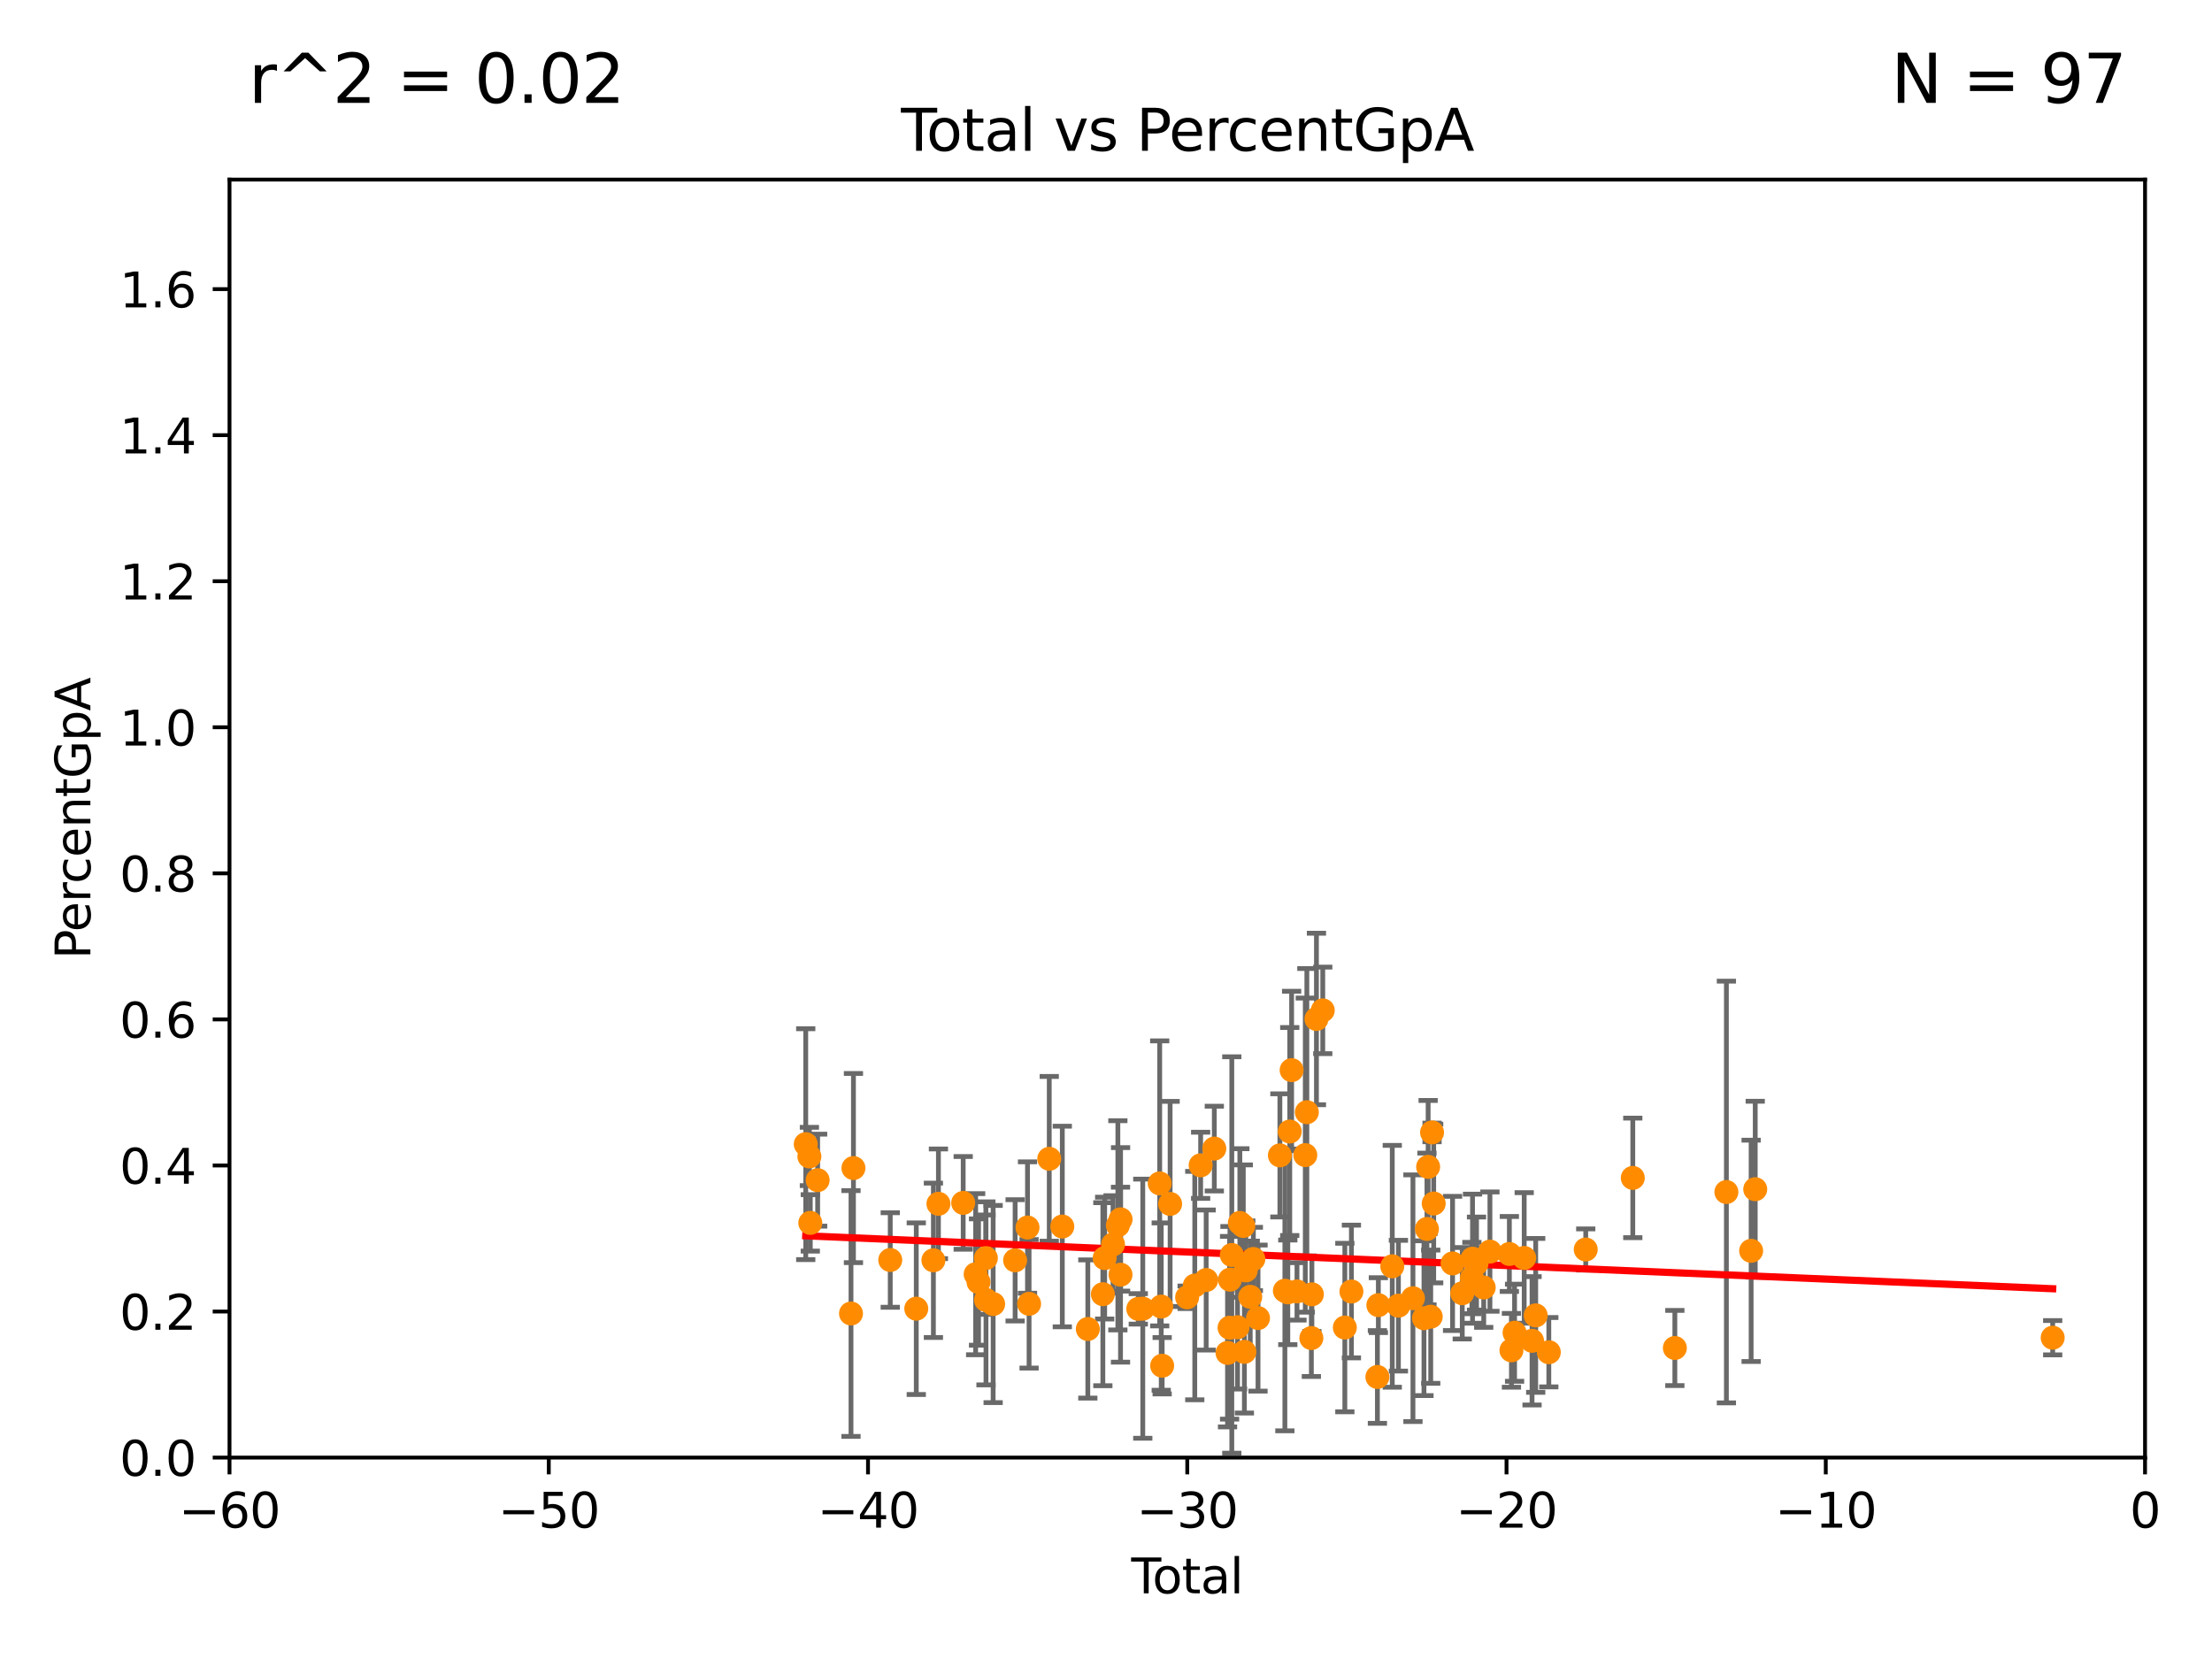 <?xml version="1.0" encoding="utf-8" standalone="no"?>
<!DOCTYPE svg PUBLIC "-//W3C//DTD SVG 1.1//EN"
  "http://www.w3.org/Graphics/SVG/1.1/DTD/svg11.dtd">
<svg xmlns:xlink="http://www.w3.org/1999/xlink" width="460.8pt" height="345.6pt" viewBox="0 0 460.8 345.6" xmlns="http://www.w3.org/2000/svg" version="1.1">
 <defs>
  <style type="text/css">*{stroke-linejoin: round; stroke-linecap: butt}</style>
 </defs>
 <g id="figure_1">
  <g id="patch_1">
   <path d="M 0 345.6 
L 460.8 345.6 
L 460.8 0 
L 0 0 
z
" style="fill: #ffffff"/>
  </g>
  <g id="axes_1">
   <g id="patch_2">
    <path d="M 47.81 303.64 
L 446.85 303.64 
L 446.85 37.411 
L 47.81 37.411 
z
" style="fill: #ffffff"/>
   </g>
   <g id="PathCollection_1">
    <defs>
     <path id="mb81f691837" d="M 0 1.118 
C 0.297 1.118 0.581 1 0.791 0.791 
C 1 0.581 1.118 0.297 1.118 0 
C 1.118 -0.297 1 -0.581 0.791 -0.791 
C 0.581 -1 0.297 -1.118 0 -1.118 
C -0.297 -1.118 -0.581 -1 -0.791 -0.791 
C -1 -0.581 -1.118 -0.297 -1.118 0 
C -1.118 0.297 -1 0.581 -0.791 0.791 
C -0.581 1 -0.297 1.118 0 1.118 
z
" style="stroke: #ff8c00"/>
    </defs>
    <g clip-path="url(#p3158b32e23)">
     <use xlink:href="#mb81f691837" x="167.851" y="238.349" style="fill: #ff8c00; stroke: #ff8c00"/>
     <use xlink:href="#mb81f691837" x="168.611" y="240.914" style="fill: #ff8c00; stroke: #ff8c00"/>
     <use xlink:href="#mb81f691837" x="168.8" y="254.748" style="fill: #ff8c00; stroke: #ff8c00"/>
     <use xlink:href="#mb81f691837" x="170.331" y="245.846" style="fill: #ff8c00; stroke: #ff8c00"/>
     <use xlink:href="#mb81f691837" x="177.279" y="273.627" style="fill: #ff8c00; stroke: #ff8c00"/>
     <use xlink:href="#mb81f691837" x="177.789" y="243.327" style="fill: #ff8c00; stroke: #ff8c00"/>
     <use xlink:href="#mb81f691837" x="185.455" y="262.482" style="fill: #ff8c00; stroke: #ff8c00"/>
     <use xlink:href="#mb81f691837" x="190.877" y="272.623" style="fill: #ff8c00; stroke: #ff8c00"/>
     <use xlink:href="#mb81f691837" x="194.445" y="262.543" style="fill: #ff8c00; stroke: #ff8c00"/>
     <use xlink:href="#mb81f691837" x="195.494" y="250.773" style="fill: #ff8c00; stroke: #ff8c00"/>
     <use xlink:href="#mb81f691837" x="200.65" y="250.583" style="fill: #ff8c00; stroke: #ff8c00"/>
     <use xlink:href="#mb81f691837" x="203.247" y="265.435" style="fill: #ff8c00; stroke: #ff8c00"/>
     <use xlink:href="#mb81f691837" x="203.845" y="267.069" style="fill: #ff8c00; stroke: #ff8c00"/>
     <use xlink:href="#mb81f691837" x="205.376" y="262.082" style="fill: #ff8c00; stroke: #ff8c00"/>
     <use xlink:href="#mb81f691837" x="205.4" y="270.799" style="fill: #ff8c00; stroke: #ff8c00"/>
     <use xlink:href="#mb81f691837" x="206.889" y="271.654" style="fill: #ff8c00; stroke: #ff8c00"/>
     <use xlink:href="#mb81f691837" x="211.468" y="262.554" style="fill: #ff8c00; stroke: #ff8c00"/>
     <use xlink:href="#mb81f691837" x="214.049" y="255.716" style="fill: #ff8c00; stroke: #ff8c00"/>
     <use xlink:href="#mb81f691837" x="214.376" y="271.613" style="fill: #ff8c00; stroke: #ff8c00"/>
     <use xlink:href="#mb81f691837" x="218.579" y="241.403" style="fill: #ff8c00; stroke: #ff8c00"/>
     <use xlink:href="#mb81f691837" x="221.297" y="255.506" style="fill: #ff8c00; stroke: #ff8c00"/>
     <use xlink:href="#mb81f691837" x="226.613" y="276.856" style="fill: #ff8c00; stroke: #ff8c00"/>
     <use xlink:href="#mb81f691837" x="229.745" y="269.605" style="fill: #ff8c00; stroke: #ff8c00"/>
     <use xlink:href="#mb81f691837" x="230.121" y="262.085" style="fill: #ff8c00; stroke: #ff8c00"/>
     <use xlink:href="#mb81f691837" x="231.867" y="259.236" style="fill: #ff8c00; stroke: #ff8c00"/>
     <use xlink:href="#mb81f691837" x="232.872" y="255.257" style="fill: #ff8c00; stroke: #ff8c00"/>
     <use xlink:href="#mb81f691837" x="233.423" y="265.54" style="fill: #ff8c00; stroke: #ff8c00"/>
     <use xlink:href="#mb81f691837" x="233.435" y="254.014" style="fill: #ff8c00; stroke: #ff8c00"/>
     <use xlink:href="#mb81f691837" x="237.125" y="272.66" style="fill: #ff8c00; stroke: #ff8c00"/>
     <use xlink:href="#mb81f691837" x="238.062" y="272.619" style="fill: #ff8c00; stroke: #ff8c00"/>
     <use xlink:href="#mb81f691837" x="241.588" y="246.522" style="fill: #ff8c00; stroke: #ff8c00"/>
     <use xlink:href="#mb81f691837" x="241.907" y="272.185" style="fill: #ff8c00; stroke: #ff8c00"/>
     <use xlink:href="#mb81f691837" x="242.099" y="284.509" style="fill: #ff8c00; stroke: #ff8c00"/>
     <use xlink:href="#mb81f691837" x="243.757" y="250.8" style="fill: #ff8c00; stroke: #ff8c00"/>
     <use xlink:href="#mb81f691837" x="247.301" y="270.255" style="fill: #ff8c00; stroke: #ff8c00"/>
     <use xlink:href="#mb81f691837" x="248.894" y="267.809" style="fill: #ff8c00; stroke: #ff8c00"/>
     <use xlink:href="#mb81f691837" x="250.115" y="242.756" style="fill: #ff8c00; stroke: #ff8c00"/>
     <use xlink:href="#mb81f691837" x="251.267" y="266.652" style="fill: #ff8c00; stroke: #ff8c00"/>
     <use xlink:href="#mb81f691837" x="252.963" y="239.27" style="fill: #ff8c00; stroke: #ff8c00"/>
     <use xlink:href="#mb81f691837" x="255.717" y="281.836" style="fill: #ff8c00; stroke: #ff8c00"/>
     <use xlink:href="#mb81f691837" x="256.143" y="276.594" style="fill: #ff8c00; stroke: #ff8c00"/>
     <use xlink:href="#mb81f691837" x="256.22" y="266.58" style="fill: #ff8c00; stroke: #ff8c00"/>
     <use xlink:href="#mb81f691837" x="256.606" y="261.436" style="fill: #ff8c00; stroke: #ff8c00"/>
     <use xlink:href="#mb81f691837" x="257.8" y="276.492" style="fill: #ff8c00; stroke: #ff8c00"/>
     <use xlink:href="#mb81f691837" x="258.283" y="254.762" style="fill: #ff8c00; stroke: #ff8c00"/>
     <use xlink:href="#mb81f691837" x="259.001" y="255.393" style="fill: #ff8c00; stroke: #ff8c00"/>
     <use xlink:href="#mb81f691837" x="259.228" y="281.619" style="fill: #ff8c00; stroke: #ff8c00"/>
     <use xlink:href="#mb81f691837" x="259.519" y="264.648" style="fill: #ff8c00; stroke: #ff8c00"/>
     <use xlink:href="#mb81f691837" x="260.447" y="270.151" style="fill: #ff8c00; stroke: #ff8c00"/>
     <use xlink:href="#mb81f691837" x="261.098" y="262.271" style="fill: #ff8c00; stroke: #ff8c00"/>
     <use xlink:href="#mb81f691837" x="262.068" y="274.58" style="fill: #ff8c00; stroke: #ff8c00"/>
     <use xlink:href="#mb81f691837" x="266.623" y="240.687" style="fill: #ff8c00; stroke: #ff8c00"/>
     <use xlink:href="#mb81f691837" x="267.664" y="268.883" style="fill: #ff8c00; stroke: #ff8c00"/>
     <use xlink:href="#mb81f691837" x="268.274" y="269.22" style="fill: #ff8c00; stroke: #ff8c00"/>
     <use xlink:href="#mb81f691837" x="268.678" y="235.717" style="fill: #ff8c00; stroke: #ff8c00"/>
     <use xlink:href="#mb81f691837" x="269.069" y="222.93" style="fill: #ff8c00; stroke: #ff8c00"/>
     <use xlink:href="#mb81f691837" x="270.185" y="269.021" style="fill: #ff8c00; stroke: #ff8c00"/>
     <use xlink:href="#mb81f691837" x="271.915" y="240.63" style="fill: #ff8c00; stroke: #ff8c00"/>
     <use xlink:href="#mb81f691837" x="272.241" y="231.689" style="fill: #ff8c00; stroke: #ff8c00"/>
     <use xlink:href="#mb81f691837" x="273.181" y="278.743" style="fill: #ff8c00; stroke: #ff8c00"/>
     <use xlink:href="#mb81f691837" x="273.29" y="269.634" style="fill: #ff8c00; stroke: #ff8c00"/>
     <use xlink:href="#mb81f691837" x="274.241" y="212.272" style="fill: #ff8c00; stroke: #ff8c00"/>
     <use xlink:href="#mb81f691837" x="275.555" y="210.482" style="fill: #ff8c00; stroke: #ff8c00"/>
     <use xlink:href="#mb81f691837" x="280.154" y="276.549" style="fill: #ff8c00; stroke: #ff8c00"/>
     <use xlink:href="#mb81f691837" x="281.524" y="269.047" style="fill: #ff8c00; stroke: #ff8c00"/>
     <use xlink:href="#mb81f691837" x="286.939" y="286.846" style="fill: #ff8c00; stroke: #ff8c00"/>
     <use xlink:href="#mb81f691837" x="287.137" y="271.885" style="fill: #ff8c00; stroke: #ff8c00"/>
     <use xlink:href="#mb81f691837" x="290.035" y="263.795" style="fill: #ff8c00; stroke: #ff8c00"/>
     <use xlink:href="#mb81f691837" x="291.315" y="271.997" style="fill: #ff8c00; stroke: #ff8c00"/>
     <use xlink:href="#mb81f691837" x="294.343" y="270.44" style="fill: #ff8c00; stroke: #ff8c00"/>
     <use xlink:href="#mb81f691837" x="296.637" y="274.61" style="fill: #ff8c00; stroke: #ff8c00"/>
     <use xlink:href="#mb81f691837" x="297.259" y="256.015" style="fill: #ff8c00; stroke: #ff8c00"/>
     <use xlink:href="#mb81f691837" x="297.508" y="243.08" style="fill: #ff8c00; stroke: #ff8c00"/>
     <use xlink:href="#mb81f691837" x="298.047" y="274.292" style="fill: #ff8c00; stroke: #ff8c00"/>
     <use xlink:href="#mb81f691837" x="298.323" y="235.902" style="fill: #ff8c00; stroke: #ff8c00"/>
     <use xlink:href="#mb81f691837" x="298.665" y="250.714" style="fill: #ff8c00; stroke: #ff8c00"/>
     <use xlink:href="#mb81f691837" x="302.596" y="263.197" style="fill: #ff8c00; stroke: #ff8c00"/>
     <use xlink:href="#mb81f691837" x="304.615" y="269.407" style="fill: #ff8c00; stroke: #ff8c00"/>
     <use xlink:href="#mb81f691837" x="306.623" y="266.238" style="fill: #ff8c00; stroke: #ff8c00"/>
     <use xlink:href="#mb81f691837" x="306.755" y="262.209" style="fill: #ff8c00; stroke: #ff8c00"/>
     <use xlink:href="#mb81f691837" x="307.585" y="263.224" style="fill: #ff8c00; stroke: #ff8c00"/>
     <use xlink:href="#mb81f691837" x="309.086" y="268.215" style="fill: #ff8c00; stroke: #ff8c00"/>
     <use xlink:href="#mb81f691837" x="310.38" y="260.729" style="fill: #ff8c00; stroke: #ff8c00"/>
     <use xlink:href="#mb81f691837" x="314.429" y="261.226" style="fill: #ff8c00; stroke: #ff8c00"/>
     <use xlink:href="#mb81f691837" x="314.861" y="281.299" style="fill: #ff8c00; stroke: #ff8c00"/>
     <use xlink:href="#mb81f691837" x="315.513" y="277.63" style="fill: #ff8c00; stroke: #ff8c00"/>
     <use xlink:href="#mb81f691837" x="317.52" y="262.051" style="fill: #ff8c00; stroke: #ff8c00"/>
     <use xlink:href="#mb81f691837" x="319.153" y="279.312" style="fill: #ff8c00; stroke: #ff8c00"/>
     <use xlink:href="#mb81f691837" x="319.916" y="274.022" style="fill: #ff8c00; stroke: #ff8c00"/>
     <use xlink:href="#mb81f691837" x="322.648" y="281.691" style="fill: #ff8c00; stroke: #ff8c00"/>
     <use xlink:href="#mb81f691837" x="330.338" y="260.289" style="fill: #ff8c00; stroke: #ff8c00"/>
     <use xlink:href="#mb81f691837" x="340.141" y="245.377" style="fill: #ff8c00; stroke: #ff8c00"/>
     <use xlink:href="#mb81f691837" x="348.902" y="280.81" style="fill: #ff8c00; stroke: #ff8c00"/>
     <use xlink:href="#mb81f691837" x="359.64" y="248.321" style="fill: #ff8c00; stroke: #ff8c00"/>
     <use xlink:href="#mb81f691837" x="364.793" y="260.571" style="fill: #ff8c00; stroke: #ff8c00"/>
     <use xlink:href="#mb81f691837" x="365.647" y="247.732" style="fill: #ff8c00; stroke: #ff8c00"/>
     <use xlink:href="#mb81f691837" x="427.612" y="278.669" style="fill: #ff8c00; stroke: #ff8c00"/>
    </g>
   </g>
   <g id="matplotlib.axis_1">
    <g id="xtick_1">
     <g id="line2d_1">
      <defs>
       <path id="m1eaf1379fb" d="M 0 0 
L 0 3.5 
" style="stroke: #000000; stroke-width: 0.8"/>
      </defs>
      <g>
       <use xlink:href="#m1eaf1379fb" x="47.81" y="303.64" style="stroke: #000000; stroke-width: 0.8"/>
      </g>
     </g>
     <g id="text_1">
      <!-- −60 -->
      <g transform="translate(37.258 318.238)scale(0.1 -0.1)">
       <defs>
        <path id="DejaVuSans-2212" d="M 678 2272 
L 4684 2272 
L 4684 1741 
L 678 1741 
L 678 2272 
z
" transform="scale(0.016)"/>
        <path id="DejaVuSans-36" d="M 2113 2584 
Q 1688 2584 1439 2293 
Q 1191 2003 1191 1497 
Q 1191 994 1439 701 
Q 1688 409 2113 409 
Q 2538 409 2786 701 
Q 3034 994 3034 1497 
Q 3034 2003 2786 2293 
Q 2538 2584 2113 2584 
z
M 3366 4563 
L 3366 3988 
Q 3128 4100 2886 4159 
Q 2644 4219 2406 4219 
Q 1781 4219 1451 3797 
Q 1122 3375 1075 2522 
Q 1259 2794 1537 2939 
Q 1816 3084 2150 3084 
Q 2853 3084 3261 2657 
Q 3669 2231 3669 1497 
Q 3669 778 3244 343 
Q 2819 -91 2113 -91 
Q 1303 -91 875 529 
Q 447 1150 447 2328 
Q 447 3434 972 4092 
Q 1497 4750 2381 4750 
Q 2619 4750 2861 4703 
Q 3103 4656 3366 4563 
z
" transform="scale(0.016)"/>
        <path id="DejaVuSans-30" d="M 2034 4250 
Q 1547 4250 1301 3770 
Q 1056 3291 1056 2328 
Q 1056 1369 1301 889 
Q 1547 409 2034 409 
Q 2525 409 2770 889 
Q 3016 1369 3016 2328 
Q 3016 3291 2770 3770 
Q 2525 4250 2034 4250 
z
M 2034 4750 
Q 2819 4750 3233 4129 
Q 3647 3509 3647 2328 
Q 3647 1150 3233 529 
Q 2819 -91 2034 -91 
Q 1250 -91 836 529 
Q 422 1150 422 2328 
Q 422 3509 836 4129 
Q 1250 4750 2034 4750 
z
" transform="scale(0.016)"/>
       </defs>
       <use xlink:href="#DejaVuSans-2212"/>
       <use xlink:href="#DejaVuSans-36" x="83.789"/>
       <use xlink:href="#DejaVuSans-30" x="147.412"/>
      </g>
     </g>
    </g>
    <g id="xtick_2">
     <g id="line2d_2">
      <g>
       <use xlink:href="#m1eaf1379fb" x="114.317" y="303.64" style="stroke: #000000; stroke-width: 0.8"/>
      </g>
     </g>
     <g id="text_2">
      <!-- −50 -->
      <g transform="translate(103.764 318.238)scale(0.1 -0.1)">
       <defs>
        <path id="DejaVuSans-35" d="M 691 4666 
L 3169 4666 
L 3169 4134 
L 1269 4134 
L 1269 2991 
Q 1406 3038 1543 3061 
Q 1681 3084 1819 3084 
Q 2600 3084 3056 2656 
Q 3513 2228 3513 1497 
Q 3513 744 3044 326 
Q 2575 -91 1722 -91 
Q 1428 -91 1123 -41 
Q 819 9 494 109 
L 494 744 
Q 775 591 1075 516 
Q 1375 441 1709 441 
Q 2250 441 2565 725 
Q 2881 1009 2881 1497 
Q 2881 1984 2565 2268 
Q 2250 2553 1709 2553 
Q 1456 2553 1204 2497 
Q 953 2441 691 2322 
L 691 4666 
z
" transform="scale(0.016)"/>
       </defs>
       <use xlink:href="#DejaVuSans-2212"/>
       <use xlink:href="#DejaVuSans-35" x="83.789"/>
       <use xlink:href="#DejaVuSans-30" x="147.412"/>
      </g>
     </g>
    </g>
    <g id="xtick_3">
     <g id="line2d_3">
      <g>
       <use xlink:href="#m1eaf1379fb" x="180.823" y="303.64" style="stroke: #000000; stroke-width: 0.8"/>
      </g>
     </g>
     <g id="text_3">
      <!-- −40 -->
      <g transform="translate(170.271 318.238)scale(0.1 -0.1)">
       <defs>
        <path id="DejaVuSans-34" d="M 2419 4116 
L 825 1625 
L 2419 1625 
L 2419 4116 
z
M 2253 4666 
L 3047 4666 
L 3047 1625 
L 3713 1625 
L 3713 1100 
L 3047 1100 
L 3047 0 
L 2419 0 
L 2419 1100 
L 313 1100 
L 313 1709 
L 2253 4666 
z
" transform="scale(0.016)"/>
       </defs>
       <use xlink:href="#DejaVuSans-2212"/>
       <use xlink:href="#DejaVuSans-34" x="83.789"/>
       <use xlink:href="#DejaVuSans-30" x="147.412"/>
      </g>
     </g>
    </g>
    <g id="xtick_4">
     <g id="line2d_4">
      <g>
       <use xlink:href="#m1eaf1379fb" x="247.33" y="303.64" style="stroke: #000000; stroke-width: 0.8"/>
      </g>
     </g>
     <g id="text_4">
      <!-- −30 -->
      <g transform="translate(236.778 318.238)scale(0.1 -0.1)">
       <defs>
        <path id="DejaVuSans-33" d="M 2597 2516 
Q 3050 2419 3304 2112 
Q 3559 1806 3559 1356 
Q 3559 666 3084 287 
Q 2609 -91 1734 -91 
Q 1441 -91 1130 -33 
Q 819 25 488 141 
L 488 750 
Q 750 597 1062 519 
Q 1375 441 1716 441 
Q 2309 441 2620 675 
Q 2931 909 2931 1356 
Q 2931 1769 2642 2001 
Q 2353 2234 1838 2234 
L 1294 2234 
L 1294 2753 
L 1863 2753 
Q 2328 2753 2575 2939 
Q 2822 3125 2822 3475 
Q 2822 3834 2567 4026 
Q 2313 4219 1838 4219 
Q 1578 4219 1281 4162 
Q 984 4106 628 3988 
L 628 4550 
Q 988 4650 1302 4700 
Q 1616 4750 1894 4750 
Q 2613 4750 3031 4423 
Q 3450 4097 3450 3541 
Q 3450 3153 3228 2886 
Q 3006 2619 2597 2516 
z
" transform="scale(0.016)"/>
       </defs>
       <use xlink:href="#DejaVuSans-2212"/>
       <use xlink:href="#DejaVuSans-33" x="83.789"/>
       <use xlink:href="#DejaVuSans-30" x="147.412"/>
      </g>
     </g>
    </g>
    <g id="xtick_5">
     <g id="line2d_5">
      <g>
       <use xlink:href="#m1eaf1379fb" x="313.837" y="303.64" style="stroke: #000000; stroke-width: 0.8"/>
      </g>
     </g>
     <g id="text_5">
      <!-- −20 -->
      <g transform="translate(303.284 318.238)scale(0.1 -0.1)">
       <defs>
        <path id="DejaVuSans-32" d="M 1228 531 
L 3431 531 
L 3431 0 
L 469 0 
L 469 531 
Q 828 903 1448 1529 
Q 2069 2156 2228 2338 
Q 2531 2678 2651 2914 
Q 2772 3150 2772 3378 
Q 2772 3750 2511 3984 
Q 2250 4219 1831 4219 
Q 1534 4219 1204 4116 
Q 875 4013 500 3803 
L 500 4441 
Q 881 4594 1212 4672 
Q 1544 4750 1819 4750 
Q 2544 4750 2975 4387 
Q 3406 4025 3406 3419 
Q 3406 3131 3298 2873 
Q 3191 2616 2906 2266 
Q 2828 2175 2409 1742 
Q 1991 1309 1228 531 
z
" transform="scale(0.016)"/>
       </defs>
       <use xlink:href="#DejaVuSans-2212"/>
       <use xlink:href="#DejaVuSans-32" x="83.789"/>
       <use xlink:href="#DejaVuSans-30" x="147.412"/>
      </g>
     </g>
    </g>
    <g id="xtick_6">
     <g id="line2d_6">
      <g>
       <use xlink:href="#m1eaf1379fb" x="380.343" y="303.64" style="stroke: #000000; stroke-width: 0.8"/>
      </g>
     </g>
     <g id="text_6">
      <!-- −10 -->
      <g transform="translate(369.791 318.238)scale(0.1 -0.1)">
       <defs>
        <path id="DejaVuSans-31" d="M 794 531 
L 1825 531 
L 1825 4091 
L 703 3866 
L 703 4441 
L 1819 4666 
L 2450 4666 
L 2450 531 
L 3481 531 
L 3481 0 
L 794 0 
L 794 531 
z
" transform="scale(0.016)"/>
       </defs>
       <use xlink:href="#DejaVuSans-2212"/>
       <use xlink:href="#DejaVuSans-31" x="83.789"/>
       <use xlink:href="#DejaVuSans-30" x="147.412"/>
      </g>
     </g>
    </g>
    <g id="xtick_7">
     <g id="line2d_7">
      <g>
       <use xlink:href="#m1eaf1379fb" x="446.85" y="303.64" style="stroke: #000000; stroke-width: 0.8"/>
      </g>
     </g>
     <g id="text_7">
      <!-- 0 -->
      <g transform="translate(443.669 318.238)scale(0.1 -0.1)">
       <use xlink:href="#DejaVuSans-30"/>
      </g>
     </g>
    </g>
    <g id="text_8">
     <!-- Total -->
     <g transform="translate(235.653 331.917)scale(0.1 -0.1)">
      <defs>
       <path id="DejaVuSans-54" d="M -19 4666 
L 3928 4666 
L 3928 4134 
L 2272 4134 
L 2272 0 
L 1638 0 
L 1638 4134 
L -19 4134 
L -19 4666 
z
" transform="scale(0.016)"/>
       <path id="DejaVuSans-6f" d="M 1959 3097 
Q 1497 3097 1228 2736 
Q 959 2375 959 1747 
Q 959 1119 1226 758 
Q 1494 397 1959 397 
Q 2419 397 2687 759 
Q 2956 1122 2956 1747 
Q 2956 2369 2687 2733 
Q 2419 3097 1959 3097 
z
M 1959 3584 
Q 2709 3584 3137 3096 
Q 3566 2609 3566 1747 
Q 3566 888 3137 398 
Q 2709 -91 1959 -91 
Q 1206 -91 779 398 
Q 353 888 353 1747 
Q 353 2609 779 3096 
Q 1206 3584 1959 3584 
z
" transform="scale(0.016)"/>
       <path id="DejaVuSans-74" d="M 1172 4494 
L 1172 3500 
L 2356 3500 
L 2356 3053 
L 1172 3053 
L 1172 1153 
Q 1172 725 1289 603 
Q 1406 481 1766 481 
L 2356 481 
L 2356 0 
L 1766 0 
Q 1100 0 847 248 
Q 594 497 594 1153 
L 594 3053 
L 172 3053 
L 172 3500 
L 594 3500 
L 594 4494 
L 1172 4494 
z
" transform="scale(0.016)"/>
       <path id="DejaVuSans-61" d="M 2194 1759 
Q 1497 1759 1228 1600 
Q 959 1441 959 1056 
Q 959 750 1161 570 
Q 1363 391 1709 391 
Q 2188 391 2477 730 
Q 2766 1069 2766 1631 
L 2766 1759 
L 2194 1759 
z
M 3341 1997 
L 3341 0 
L 2766 0 
L 2766 531 
Q 2569 213 2275 61 
Q 1981 -91 1556 -91 
Q 1019 -91 701 211 
Q 384 513 384 1019 
Q 384 1609 779 1909 
Q 1175 2209 1959 2209 
L 2766 2209 
L 2766 2266 
Q 2766 2663 2505 2880 
Q 2244 3097 1772 3097 
Q 1472 3097 1187 3025 
Q 903 2953 641 2809 
L 641 3341 
Q 956 3463 1253 3523 
Q 1550 3584 1831 3584 
Q 2591 3584 2966 3190 
Q 3341 2797 3341 1997 
z
" transform="scale(0.016)"/>
       <path id="DejaVuSans-6c" d="M 603 4863 
L 1178 4863 
L 1178 0 
L 603 0 
L 603 4863 
z
" transform="scale(0.016)"/>
      </defs>
      <use xlink:href="#DejaVuSans-54"/>
      <use xlink:href="#DejaVuSans-6f" x="44.084"/>
      <use xlink:href="#DejaVuSans-74" x="105.266"/>
      <use xlink:href="#DejaVuSans-61" x="144.475"/>
      <use xlink:href="#DejaVuSans-6c" x="205.754"/>
     </g>
    </g>
   </g>
   <g id="matplotlib.axis_2">
    <g id="ytick_1">
     <g id="line2d_8">
      <defs>
       <path id="mb3bc5b4909" d="M 0 0 
L -3.5 0 
" style="stroke: #000000; stroke-width: 0.8"/>
      </defs>
      <g>
       <use xlink:href="#mb3bc5b4909" x="47.81" y="303.64" style="stroke: #000000; stroke-width: 0.8"/>
      </g>
     </g>
     <g id="text_9">
      <!-- 0.0 -->
      <g transform="translate(24.907 307.439)scale(0.1 -0.1)">
       <defs>
        <path id="DejaVuSans-2e" d="M 684 794 
L 1344 794 
L 1344 0 
L 684 0 
L 684 794 
z
" transform="scale(0.016)"/>
       </defs>
       <use xlink:href="#DejaVuSans-30"/>
       <use xlink:href="#DejaVuSans-2e" x="63.623"/>
       <use xlink:href="#DejaVuSans-30" x="95.41"/>
      </g>
     </g>
    </g>
    <g id="ytick_2">
     <g id="line2d_9">
      <g>
       <use xlink:href="#mb3bc5b4909" x="47.81" y="273.214" style="stroke: #000000; stroke-width: 0.8"/>
      </g>
     </g>
     <g id="text_10">
      <!-- 0.2 -->
      <g transform="translate(24.907 277.013)scale(0.1 -0.1)">
       <use xlink:href="#DejaVuSans-30"/>
       <use xlink:href="#DejaVuSans-2e" x="63.623"/>
       <use xlink:href="#DejaVuSans-32" x="95.41"/>
      </g>
     </g>
    </g>
    <g id="ytick_3">
     <g id="line2d_10">
      <g>
       <use xlink:href="#mb3bc5b4909" x="47.81" y="242.788" style="stroke: #000000; stroke-width: 0.8"/>
      </g>
     </g>
     <g id="text_11">
      <!-- 0.4 -->
      <g transform="translate(24.907 246.587)scale(0.1 -0.1)">
       <use xlink:href="#DejaVuSans-30"/>
       <use xlink:href="#DejaVuSans-2e" x="63.623"/>
       <use xlink:href="#DejaVuSans-34" x="95.41"/>
      </g>
     </g>
    </g>
    <g id="ytick_4">
     <g id="line2d_11">
      <g>
       <use xlink:href="#mb3bc5b4909" x="47.81" y="212.362" style="stroke: #000000; stroke-width: 0.8"/>
      </g>
     </g>
     <g id="text_12">
      <!-- 0.6 -->
      <g transform="translate(24.907 216.161)scale(0.1 -0.1)">
       <use xlink:href="#DejaVuSans-30"/>
       <use xlink:href="#DejaVuSans-2e" x="63.623"/>
       <use xlink:href="#DejaVuSans-36" x="95.41"/>
      </g>
     </g>
    </g>
    <g id="ytick_5">
     <g id="line2d_12">
      <g>
       <use xlink:href="#mb3bc5b4909" x="47.81" y="181.935" style="stroke: #000000; stroke-width: 0.8"/>
      </g>
     </g>
     <g id="text_13">
      <!-- 0.8 -->
      <g transform="translate(24.907 185.735)scale(0.1 -0.1)">
       <defs>
        <path id="DejaVuSans-38" d="M 2034 2216 
Q 1584 2216 1326 1975 
Q 1069 1734 1069 1313 
Q 1069 891 1326 650 
Q 1584 409 2034 409 
Q 2484 409 2743 651 
Q 3003 894 3003 1313 
Q 3003 1734 2745 1975 
Q 2488 2216 2034 2216 
z
M 1403 2484 
Q 997 2584 770 2862 
Q 544 3141 544 3541 
Q 544 4100 942 4425 
Q 1341 4750 2034 4750 
Q 2731 4750 3128 4425 
Q 3525 4100 3525 3541 
Q 3525 3141 3298 2862 
Q 3072 2584 2669 2484 
Q 3125 2378 3379 2068 
Q 3634 1759 3634 1313 
Q 3634 634 3220 271 
Q 2806 -91 2034 -91 
Q 1263 -91 848 271 
Q 434 634 434 1313 
Q 434 1759 690 2068 
Q 947 2378 1403 2484 
z
M 1172 3481 
Q 1172 3119 1398 2916 
Q 1625 2713 2034 2713 
Q 2441 2713 2670 2916 
Q 2900 3119 2900 3481 
Q 2900 3844 2670 4047 
Q 2441 4250 2034 4250 
Q 1625 4250 1398 4047 
Q 1172 3844 1172 3481 
z
" transform="scale(0.016)"/>
       </defs>
       <use xlink:href="#DejaVuSans-30"/>
       <use xlink:href="#DejaVuSans-2e" x="63.623"/>
       <use xlink:href="#DejaVuSans-38" x="95.41"/>
      </g>
     </g>
    </g>
    <g id="ytick_6">
     <g id="line2d_13">
      <g>
       <use xlink:href="#mb3bc5b4909" x="47.81" y="151.509" style="stroke: #000000; stroke-width: 0.8"/>
      </g>
     </g>
     <g id="text_14">
      <!-- 1.0 -->
      <g transform="translate(24.907 155.308)scale(0.1 -0.1)">
       <use xlink:href="#DejaVuSans-31"/>
       <use xlink:href="#DejaVuSans-2e" x="63.623"/>
       <use xlink:href="#DejaVuSans-30" x="95.41"/>
      </g>
     </g>
    </g>
    <g id="ytick_7">
     <g id="line2d_14">
      <g>
       <use xlink:href="#mb3bc5b4909" x="47.81" y="121.083" style="stroke: #000000; stroke-width: 0.8"/>
      </g>
     </g>
     <g id="text_15">
      <!-- 1.2 -->
      <g transform="translate(24.907 124.882)scale(0.1 -0.1)">
       <use xlink:href="#DejaVuSans-31"/>
       <use xlink:href="#DejaVuSans-2e" x="63.623"/>
       <use xlink:href="#DejaVuSans-32" x="95.41"/>
      </g>
     </g>
    </g>
    <g id="ytick_8">
     <g id="line2d_15">
      <g>
       <use xlink:href="#mb3bc5b4909" x="47.81" y="90.657" style="stroke: #000000; stroke-width: 0.8"/>
      </g>
     </g>
     <g id="text_16">
      <!-- 1.4 -->
      <g transform="translate(24.907 94.456)scale(0.1 -0.1)">
       <use xlink:href="#DejaVuSans-31"/>
       <use xlink:href="#DejaVuSans-2e" x="63.623"/>
       <use xlink:href="#DejaVuSans-34" x="95.41"/>
      </g>
     </g>
    </g>
    <g id="ytick_9">
     <g id="line2d_16">
      <g>
       <use xlink:href="#mb3bc5b4909" x="47.81" y="60.231" style="stroke: #000000; stroke-width: 0.8"/>
      </g>
     </g>
     <g id="text_17">
      <!-- 1.6 -->
      <g transform="translate(24.907 64.03)scale(0.1 -0.1)">
       <use xlink:href="#DejaVuSans-31"/>
       <use xlink:href="#DejaVuSans-2e" x="63.623"/>
       <use xlink:href="#DejaVuSans-36" x="95.41"/>
      </g>
     </g>
    </g>
    <g id="text_18">
     <!-- PercentGpA -->
     <g transform="translate(18.827 199.802)rotate(-90)scale(0.1 -0.1)">
      <defs>
       <path id="DejaVuSans-50" d="M 1259 4147 
L 1259 2394 
L 2053 2394 
Q 2494 2394 2734 2622 
Q 2975 2850 2975 3272 
Q 2975 3691 2734 3919 
Q 2494 4147 2053 4147 
L 1259 4147 
z
M 628 4666 
L 2053 4666 
Q 2838 4666 3239 4311 
Q 3641 3956 3641 3272 
Q 3641 2581 3239 2228 
Q 2838 1875 2053 1875 
L 1259 1875 
L 1259 0 
L 628 0 
L 628 4666 
z
" transform="scale(0.016)"/>
       <path id="DejaVuSans-65" d="M 3597 1894 
L 3597 1613 
L 953 1613 
Q 991 1019 1311 708 
Q 1631 397 2203 397 
Q 2534 397 2845 478 
Q 3156 559 3463 722 
L 3463 178 
Q 3153 47 2828 -22 
Q 2503 -91 2169 -91 
Q 1331 -91 842 396 
Q 353 884 353 1716 
Q 353 2575 817 3079 
Q 1281 3584 2069 3584 
Q 2775 3584 3186 3129 
Q 3597 2675 3597 1894 
z
M 3022 2063 
Q 3016 2534 2758 2815 
Q 2500 3097 2075 3097 
Q 1594 3097 1305 2825 
Q 1016 2553 972 2059 
L 3022 2063 
z
" transform="scale(0.016)"/>
       <path id="DejaVuSans-72" d="M 2631 2963 
Q 2534 3019 2420 3045 
Q 2306 3072 2169 3072 
Q 1681 3072 1420 2755 
Q 1159 2438 1159 1844 
L 1159 0 
L 581 0 
L 581 3500 
L 1159 3500 
L 1159 2956 
Q 1341 3275 1631 3429 
Q 1922 3584 2338 3584 
Q 2397 3584 2469 3576 
Q 2541 3569 2628 3553 
L 2631 2963 
z
" transform="scale(0.016)"/>
       <path id="DejaVuSans-63" d="M 3122 3366 
L 3122 2828 
Q 2878 2963 2633 3030 
Q 2388 3097 2138 3097 
Q 1578 3097 1268 2742 
Q 959 2388 959 1747 
Q 959 1106 1268 751 
Q 1578 397 2138 397 
Q 2388 397 2633 464 
Q 2878 531 3122 666 
L 3122 134 
Q 2881 22 2623 -34 
Q 2366 -91 2075 -91 
Q 1284 -91 818 406 
Q 353 903 353 1747 
Q 353 2603 823 3093 
Q 1294 3584 2113 3584 
Q 2378 3584 2631 3529 
Q 2884 3475 3122 3366 
z
" transform="scale(0.016)"/>
       <path id="DejaVuSans-6e" d="M 3513 2113 
L 3513 0 
L 2938 0 
L 2938 2094 
Q 2938 2591 2744 2837 
Q 2550 3084 2163 3084 
Q 1697 3084 1428 2787 
Q 1159 2491 1159 1978 
L 1159 0 
L 581 0 
L 581 3500 
L 1159 3500 
L 1159 2956 
Q 1366 3272 1645 3428 
Q 1925 3584 2291 3584 
Q 2894 3584 3203 3211 
Q 3513 2838 3513 2113 
z
" transform="scale(0.016)"/>
       <path id="DejaVuSans-47" d="M 3809 666 
L 3809 1919 
L 2778 1919 
L 2778 2438 
L 4434 2438 
L 4434 434 
Q 4069 175 3628 42 
Q 3188 -91 2688 -91 
Q 1594 -91 976 548 
Q 359 1188 359 2328 
Q 359 3472 976 4111 
Q 1594 4750 2688 4750 
Q 3144 4750 3555 4637 
Q 3966 4525 4313 4306 
L 4313 3634 
Q 3963 3931 3569 4081 
Q 3175 4231 2741 4231 
Q 1884 4231 1454 3753 
Q 1025 3275 1025 2328 
Q 1025 1384 1454 906 
Q 1884 428 2741 428 
Q 3075 428 3337 486 
Q 3600 544 3809 666 
z
" transform="scale(0.016)"/>
       <path id="DejaVuSans-70" d="M 1159 525 
L 1159 -1331 
L 581 -1331 
L 581 3500 
L 1159 3500 
L 1159 2969 
Q 1341 3281 1617 3432 
Q 1894 3584 2278 3584 
Q 2916 3584 3314 3078 
Q 3713 2572 3713 1747 
Q 3713 922 3314 415 
Q 2916 -91 2278 -91 
Q 1894 -91 1617 61 
Q 1341 213 1159 525 
z
M 3116 1747 
Q 3116 2381 2855 2742 
Q 2594 3103 2138 3103 
Q 1681 3103 1420 2742 
Q 1159 2381 1159 1747 
Q 1159 1113 1420 752 
Q 1681 391 2138 391 
Q 2594 391 2855 752 
Q 3116 1113 3116 1747 
z
" transform="scale(0.016)"/>
       <path id="DejaVuSans-41" d="M 2188 4044 
L 1331 1722 
L 3047 1722 
L 2188 4044 
z
M 1831 4666 
L 2547 4666 
L 4325 0 
L 3669 0 
L 3244 1197 
L 1141 1197 
L 716 0 
L 50 0 
L 1831 4666 
z
" transform="scale(0.016)"/>
      </defs>
      <use xlink:href="#DejaVuSans-50"/>
      <use xlink:href="#DejaVuSans-65" x="56.678"/>
      <use xlink:href="#DejaVuSans-72" x="118.201"/>
      <use xlink:href="#DejaVuSans-63" x="157.064"/>
      <use xlink:href="#DejaVuSans-65" x="212.045"/>
      <use xlink:href="#DejaVuSans-6e" x="273.568"/>
      <use xlink:href="#DejaVuSans-74" x="336.947"/>
      <use xlink:href="#DejaVuSans-47" x="376.156"/>
      <use xlink:href="#DejaVuSans-70" x="453.646"/>
      <use xlink:href="#DejaVuSans-41" x="517.123"/>
     </g>
    </g>
   </g>
   <g id="LineCollection_1">
    <path d="M 167.851 262.398 
L 167.851 214.301 
" clip-path="url(#p3158b32e23)" style="fill: none; stroke: #696969"/>
    <path d="M 168.611 246.986 
L 168.611 234.842 
" clip-path="url(#p3158b32e23)" style="fill: none; stroke: #696969"/>
    <path d="M 168.8 260.629 
L 168.8 248.867 
" clip-path="url(#p3158b32e23)" style="fill: none; stroke: #696969"/>
    <path d="M 170.331 255.429 
L 170.331 236.264 
" clip-path="url(#p3158b32e23)" style="fill: none; stroke: #696969"/>
    <path d="M 177.279 299.229 
L 177.279 248.025 
" clip-path="url(#p3158b32e23)" style="fill: none; stroke: #696969"/>
    <path d="M 177.789 263.027 
L 177.789 223.626 
" clip-path="url(#p3158b32e23)" style="fill: none; stroke: #696969"/>
    <path d="M 185.455 272.328 
L 185.455 252.637 
" clip-path="url(#p3158b32e23)" style="fill: none; stroke: #696969"/>
    <path d="M 190.877 290.501 
L 190.877 254.745 
" clip-path="url(#p3158b32e23)" style="fill: none; stroke: #696969"/>
    <path d="M 194.445 278.622 
L 194.445 246.463 
" clip-path="url(#p3158b32e23)" style="fill: none; stroke: #696969"/>
    <path d="M 195.494 262.192 
L 195.494 239.354 
" clip-path="url(#p3158b32e23)" style="fill: none; stroke: #696969"/>
    <path d="M 200.65 260.238 
L 200.65 240.927 
" clip-path="url(#p3158b32e23)" style="fill: none; stroke: #696969"/>
    <path d="M 203.247 282.218 
L 203.247 248.653 
" clip-path="url(#p3158b32e23)" style="fill: none; stroke: #696969"/>
    <path d="M 203.845 280.227 
L 203.845 253.912 
" clip-path="url(#p3158b32e23)" style="fill: none; stroke: #696969"/>
    <path d="M 205.376 273.805 
L 205.376 250.36 
" clip-path="url(#p3158b32e23)" style="fill: none; stroke: #696969"/>
    <path d="M 205.4 288.499 
L 205.4 253.098 
" clip-path="url(#p3158b32e23)" style="fill: none; stroke: #696969"/>
    <path d="M 206.889 292.191 
L 206.889 251.117 
" clip-path="url(#p3158b32e23)" style="fill: none; stroke: #696969"/>
    <path d="M 211.468 275.186 
L 211.468 249.921 
" clip-path="url(#p3158b32e23)" style="fill: none; stroke: #696969"/>
    <path d="M 214.049 269.404 
L 214.049 242.028 
" clip-path="url(#p3158b32e23)" style="fill: none; stroke: #696969"/>
    <path d="M 214.376 284.995 
L 214.376 258.23 
" clip-path="url(#p3158b32e23)" style="fill: none; stroke: #696969"/>
    <path d="M 218.579 258.562 
L 218.579 224.244 
" clip-path="url(#p3158b32e23)" style="fill: none; stroke: #696969"/>
    <path d="M 221.297 276.4 
L 221.297 234.611 
" clip-path="url(#p3158b32e23)" style="fill: none; stroke: #696969"/>
    <path d="M 226.613 291.251 
L 226.613 262.46 
" clip-path="url(#p3158b32e23)" style="fill: none; stroke: #696969"/>
    <path d="M 229.745 288.67 
L 229.745 250.541 
" clip-path="url(#p3158b32e23)" style="fill: none; stroke: #696969"/>
    <path d="M 230.121 274.773 
L 230.121 249.396 
" clip-path="url(#p3158b32e23)" style="fill: none; stroke: #696969"/>
    <path d="M 231.867 269.385 
L 231.867 249.087 
" clip-path="url(#p3158b32e23)" style="fill: none; stroke: #696969"/>
    <path d="M 232.872 277.05 
L 232.872 233.465 
" clip-path="url(#p3158b32e23)" style="fill: none; stroke: #696969"/>
    <path d="M 233.423 283.764 
L 233.423 247.316 
" clip-path="url(#p3158b32e23)" style="fill: none; stroke: #696969"/>
    <path d="M 233.435 268.96 
L 233.435 239.068 
" clip-path="url(#p3158b32e23)" style="fill: none; stroke: #696969"/>
    <path d="M 237.125 275.833 
L 237.125 269.487 
" clip-path="url(#p3158b32e23)" style="fill: none; stroke: #696969"/>
    <path d="M 238.062 299.611 
L 238.062 245.627 
" clip-path="url(#p3158b32e23)" style="fill: none; stroke: #696969"/>
    <path d="M 241.588 276.209 
L 241.588 216.834 
" clip-path="url(#p3158b32e23)" style="fill: none; stroke: #696969"/>
    <path d="M 241.907 289.616 
L 241.907 254.755 
" clip-path="url(#p3158b32e23)" style="fill: none; stroke: #696969"/>
    <path d="M 242.099 290.381 
L 242.099 278.637 
" clip-path="url(#p3158b32e23)" style="fill: none; stroke: #696969"/>
    <path d="M 243.757 272.165 
L 243.757 229.435 
" clip-path="url(#p3158b32e23)" style="fill: none; stroke: #696969"/>
    <path d="M 247.301 272.606 
L 247.301 267.904 
" clip-path="url(#p3158b32e23)" style="fill: none; stroke: #696969"/>
    <path d="M 248.894 291.599 
L 248.894 244.018 
" clip-path="url(#p3158b32e23)" style="fill: none; stroke: #696969"/>
    <path d="M 250.115 249.649 
L 250.115 235.864 
" clip-path="url(#p3158b32e23)" style="fill: none; stroke: #696969"/>
    <path d="M 251.267 281.24 
L 251.267 252.065 
" clip-path="url(#p3158b32e23)" style="fill: none; stroke: #696969"/>
    <path d="M 252.963 248.099 
L 252.963 230.441 
" clip-path="url(#p3158b32e23)" style="fill: none; stroke: #696969"/>
    <path d="M 255.717 297.249 
L 255.717 266.424 
" clip-path="url(#p3158b32e23)" style="fill: none; stroke: #696969"/>
    <path d="M 256.143 295.627 
L 256.143 257.561 
" clip-path="url(#p3158b32e23)" style="fill: none; stroke: #696969"/>
    <path d="M 256.22 277.664 
L 256.22 255.496 
" clip-path="url(#p3158b32e23)" style="fill: none; stroke: #696969"/>
    <path d="M 256.606 302.727 
L 256.606 220.146 
" clip-path="url(#p3158b32e23)" style="fill: none; stroke: #696969"/>
    <path d="M 257.8 289.358 
L 257.8 263.626 
" clip-path="url(#p3158b32e23)" style="fill: none; stroke: #696969"/>
    <path d="M 258.283 270.228 
L 258.283 239.297 
" clip-path="url(#p3158b32e23)" style="fill: none; stroke: #696969"/>
    <path d="M 259.001 268.119 
L 259.001 242.667 
" clip-path="url(#p3158b32e23)" style="fill: none; stroke: #696969"/>
    <path d="M 259.228 294.358 
L 259.228 268.881 
" clip-path="url(#p3158b32e23)" style="fill: none; stroke: #696969"/>
    <path d="M 259.519 274.964 
L 259.519 254.331 
" clip-path="url(#p3158b32e23)" style="fill: none; stroke: #696969"/>
    <path d="M 260.447 281.757 
L 260.447 258.546 
" clip-path="url(#p3158b32e23)" style="fill: none; stroke: #696969"/>
    <path d="M 261.098 268.869 
L 261.098 255.674 
" clip-path="url(#p3158b32e23)" style="fill: none; stroke: #696969"/>
    <path d="M 262.068 289.79 
L 262.068 259.37 
" clip-path="url(#p3158b32e23)" style="fill: none; stroke: #696969"/>
    <path d="M 266.623 253.512 
L 266.623 227.863 
" clip-path="url(#p3158b32e23)" style="fill: none; stroke: #696969"/>
    <path d="M 267.664 298.064 
L 267.664 239.702 
" clip-path="url(#p3158b32e23)" style="fill: none; stroke: #696969"/>
    <path d="M 268.274 280.113 
L 268.274 258.327 
" clip-path="url(#p3158b32e23)" style="fill: none; stroke: #696969"/>
    <path d="M 268.678 257.381 
L 268.678 214.053 
" clip-path="url(#p3158b32e23)" style="fill: none; stroke: #696969"/>
    <path d="M 269.069 239.365 
L 269.069 206.494 
" clip-path="url(#p3158b32e23)" style="fill: none; stroke: #696969"/>
    <path d="M 270.185 274.999 
L 270.185 263.043 
" clip-path="url(#p3158b32e23)" style="fill: none; stroke: #696969"/>
    <path d="M 271.915 273.348 
L 271.915 207.912 
" clip-path="url(#p3158b32e23)" style="fill: none; stroke: #696969"/>
    <path d="M 272.241 261.617 
L 272.241 201.761 
" clip-path="url(#p3158b32e23)" style="fill: none; stroke: #696969"/>
    <path d="M 273.181 286.745 
L 273.181 270.741 
" clip-path="url(#p3158b32e23)" style="fill: none; stroke: #696969"/>
    <path d="M 273.29 277.363 
L 273.29 261.906 
" clip-path="url(#p3158b32e23)" style="fill: none; stroke: #696969"/>
    <path d="M 274.241 230.133 
L 274.241 194.41 
" clip-path="url(#p3158b32e23)" style="fill: none; stroke: #696969"/>
    <path d="M 275.555 219.493 
L 275.555 201.471 
" clip-path="url(#p3158b32e23)" style="fill: none; stroke: #696969"/>
    <path d="M 280.154 294.1 
L 280.154 258.999 
" clip-path="url(#p3158b32e23)" style="fill: none; stroke: #696969"/>
    <path d="M 281.524 282.871 
L 281.524 255.223 
" clip-path="url(#p3158b32e23)" style="fill: none; stroke: #696969"/>
    <path d="M 286.939 296.507 
L 286.939 277.184 
" clip-path="url(#p3158b32e23)" style="fill: none; stroke: #696969"/>
    <path d="M 287.137 277.6 
L 287.137 266.169 
" clip-path="url(#p3158b32e23)" style="fill: none; stroke: #696969"/>
    <path d="M 290.035 288.987 
L 290.035 238.604 
" clip-path="url(#p3158b32e23)" style="fill: none; stroke: #696969"/>
    <path d="M 291.315 285.614 
L 291.315 258.38 
" clip-path="url(#p3158b32e23)" style="fill: none; stroke: #696969"/>
    <path d="M 294.343 296.132 
L 294.343 244.747 
" clip-path="url(#p3158b32e23)" style="fill: none; stroke: #696969"/>
    <path d="M 296.637 290.731 
L 296.637 258.488 
" clip-path="url(#p3158b32e23)" style="fill: none; stroke: #696969"/>
    <path d="M 297.259 271.818 
L 297.259 240.213 
" clip-path="url(#p3158b32e23)" style="fill: none; stroke: #696969"/>
    <path d="M 297.508 256.918 
L 297.508 229.243 
" clip-path="url(#p3158b32e23)" style="fill: none; stroke: #696969"/>
    <path d="M 298.047 288.169 
L 298.047 260.416 
" clip-path="url(#p3158b32e23)" style="fill: none; stroke: #696969"/>
    <path d="M 298.323 237.845 
L 298.323 233.958 
" clip-path="url(#p3158b32e23)" style="fill: none; stroke: #696969"/>
    <path d="M 298.665 267.245 
L 298.665 234.182 
" clip-path="url(#p3158b32e23)" style="fill: none; stroke: #696969"/>
    <path d="M 302.596 277.175 
L 302.596 249.219 
" clip-path="url(#p3158b32e23)" style="fill: none; stroke: #696969"/>
    <path d="M 304.615 278.93 
L 304.615 259.883 
" clip-path="url(#p3158b32e23)" style="fill: none; stroke: #696969"/>
    <path d="M 306.623 273.67 
L 306.623 258.807 
" clip-path="url(#p3158b32e23)" style="fill: none; stroke: #696969"/>
    <path d="M 306.755 275.653 
L 306.755 248.765 
" clip-path="url(#p3158b32e23)" style="fill: none; stroke: #696969"/>
    <path d="M 307.585 272.913 
L 307.585 253.535 
" clip-path="url(#p3158b32e23)" style="fill: none; stroke: #696969"/>
    <path d="M 309.086 276.514 
L 309.086 259.916 
" clip-path="url(#p3158b32e23)" style="fill: none; stroke: #696969"/>
    <path d="M 310.38 273.156 
L 310.38 248.303 
" clip-path="url(#p3158b32e23)" style="fill: none; stroke: #696969"/>
    <path d="M 314.429 269.035 
L 314.429 253.417 
" clip-path="url(#p3158b32e23)" style="fill: none; stroke: #696969"/>
    <path d="M 314.861 288.984 
L 314.861 273.614 
" clip-path="url(#p3158b32e23)" style="fill: none; stroke: #696969"/>
    <path d="M 315.513 287.747 
L 315.513 267.514 
" clip-path="url(#p3158b32e23)" style="fill: none; stroke: #696969"/>
    <path d="M 317.52 275.65 
L 317.52 248.452 
" clip-path="url(#p3158b32e23)" style="fill: none; stroke: #696969"/>
    <path d="M 319.153 292.685 
L 319.153 265.939 
" clip-path="url(#p3158b32e23)" style="fill: none; stroke: #696969"/>
    <path d="M 319.916 290.048 
L 319.916 257.995 
" clip-path="url(#p3158b32e23)" style="fill: none; stroke: #696969"/>
    <path d="M 322.648 288.917 
L 322.648 274.465 
" clip-path="url(#p3158b32e23)" style="fill: none; stroke: #696969"/>
    <path d="M 330.338 264.577 
L 330.338 256.002 
" clip-path="url(#p3158b32e23)" style="fill: none; stroke: #696969"/>
    <path d="M 340.141 257.828 
L 340.141 232.925 
" clip-path="url(#p3158b32e23)" style="fill: none; stroke: #696969"/>
    <path d="M 348.902 288.635 
L 348.902 272.986 
" clip-path="url(#p3158b32e23)" style="fill: none; stroke: #696969"/>
    <path d="M 359.64 292.247 
L 359.64 204.396 
" clip-path="url(#p3158b32e23)" style="fill: none; stroke: #696969"/>
    <path d="M 364.793 283.623 
L 364.793 237.519 
" clip-path="url(#p3158b32e23)" style="fill: none; stroke: #696969"/>
    <path d="M 365.647 266.056 
L 365.647 229.408 
" clip-path="url(#p3158b32e23)" style="fill: none; stroke: #696969"/>
    <path d="M 427.612 282.244 
L 427.612 275.095 
" clip-path="url(#p3158b32e23)" style="fill: none; stroke: #696969"/>
   </g>
   <g id="line2d_17">
    <defs>
     <path id="m4826870725" d="M 2 0 
L -2 -0 
" style="stroke: #696969"/>
    </defs>
    <g clip-path="url(#p3158b32e23)">
     <use xlink:href="#m4826870725" x="167.851" y="262.398" style="fill: #696969; stroke: #696969"/>
     <use xlink:href="#m4826870725" x="168.611" y="246.986" style="fill: #696969; stroke: #696969"/>
     <use xlink:href="#m4826870725" x="168.8" y="260.629" style="fill: #696969; stroke: #696969"/>
     <use xlink:href="#m4826870725" x="170.331" y="255.429" style="fill: #696969; stroke: #696969"/>
     <use xlink:href="#m4826870725" x="177.279" y="299.229" style="fill: #696969; stroke: #696969"/>
     <use xlink:href="#m4826870725" x="177.789" y="263.027" style="fill: #696969; stroke: #696969"/>
     <use xlink:href="#m4826870725" x="185.455" y="272.328" style="fill: #696969; stroke: #696969"/>
     <use xlink:href="#m4826870725" x="190.877" y="290.501" style="fill: #696969; stroke: #696969"/>
     <use xlink:href="#m4826870725" x="194.445" y="278.622" style="fill: #696969; stroke: #696969"/>
     <use xlink:href="#m4826870725" x="195.494" y="262.192" style="fill: #696969; stroke: #696969"/>
     <use xlink:href="#m4826870725" x="200.65" y="260.238" style="fill: #696969; stroke: #696969"/>
     <use xlink:href="#m4826870725" x="203.247" y="282.218" style="fill: #696969; stroke: #696969"/>
     <use xlink:href="#m4826870725" x="203.845" y="280.227" style="fill: #696969; stroke: #696969"/>
     <use xlink:href="#m4826870725" x="205.376" y="273.805" style="fill: #696969; stroke: #696969"/>
     <use xlink:href="#m4826870725" x="205.4" y="288.499" style="fill: #696969; stroke: #696969"/>
     <use xlink:href="#m4826870725" x="206.889" y="292.191" style="fill: #696969; stroke: #696969"/>
     <use xlink:href="#m4826870725" x="211.468" y="275.186" style="fill: #696969; stroke: #696969"/>
     <use xlink:href="#m4826870725" x="214.049" y="269.404" style="fill: #696969; stroke: #696969"/>
     <use xlink:href="#m4826870725" x="214.376" y="284.995" style="fill: #696969; stroke: #696969"/>
     <use xlink:href="#m4826870725" x="218.579" y="258.562" style="fill: #696969; stroke: #696969"/>
     <use xlink:href="#m4826870725" x="221.297" y="276.4" style="fill: #696969; stroke: #696969"/>
     <use xlink:href="#m4826870725" x="226.613" y="291.251" style="fill: #696969; stroke: #696969"/>
     <use xlink:href="#m4826870725" x="229.745" y="288.67" style="fill: #696969; stroke: #696969"/>
     <use xlink:href="#m4826870725" x="230.121" y="274.773" style="fill: #696969; stroke: #696969"/>
     <use xlink:href="#m4826870725" x="231.867" y="269.385" style="fill: #696969; stroke: #696969"/>
     <use xlink:href="#m4826870725" x="232.872" y="277.05" style="fill: #696969; stroke: #696969"/>
     <use xlink:href="#m4826870725" x="233.423" y="283.764" style="fill: #696969; stroke: #696969"/>
     <use xlink:href="#m4826870725" x="233.435" y="268.96" style="fill: #696969; stroke: #696969"/>
     <use xlink:href="#m4826870725" x="237.125" y="275.833" style="fill: #696969; stroke: #696969"/>
     <use xlink:href="#m4826870725" x="238.062" y="299.611" style="fill: #696969; stroke: #696969"/>
     <use xlink:href="#m4826870725" x="241.588" y="276.209" style="fill: #696969; stroke: #696969"/>
     <use xlink:href="#m4826870725" x="241.907" y="289.616" style="fill: #696969; stroke: #696969"/>
     <use xlink:href="#m4826870725" x="242.099" y="290.381" style="fill: #696969; stroke: #696969"/>
     <use xlink:href="#m4826870725" x="243.757" y="272.165" style="fill: #696969; stroke: #696969"/>
     <use xlink:href="#m4826870725" x="247.301" y="272.606" style="fill: #696969; stroke: #696969"/>
     <use xlink:href="#m4826870725" x="248.894" y="291.599" style="fill: #696969; stroke: #696969"/>
     <use xlink:href="#m4826870725" x="250.115" y="249.649" style="fill: #696969; stroke: #696969"/>
     <use xlink:href="#m4826870725" x="251.267" y="281.24" style="fill: #696969; stroke: #696969"/>
     <use xlink:href="#m4826870725" x="252.963" y="248.099" style="fill: #696969; stroke: #696969"/>
     <use xlink:href="#m4826870725" x="255.717" y="297.249" style="fill: #696969; stroke: #696969"/>
     <use xlink:href="#m4826870725" x="256.143" y="295.627" style="fill: #696969; stroke: #696969"/>
     <use xlink:href="#m4826870725" x="256.22" y="277.664" style="fill: #696969; stroke: #696969"/>
     <use xlink:href="#m4826870725" x="256.606" y="302.727" style="fill: #696969; stroke: #696969"/>
     <use xlink:href="#m4826870725" x="257.8" y="289.358" style="fill: #696969; stroke: #696969"/>
     <use xlink:href="#m4826870725" x="258.283" y="270.228" style="fill: #696969; stroke: #696969"/>
     <use xlink:href="#m4826870725" x="259.001" y="268.119" style="fill: #696969; stroke: #696969"/>
     <use xlink:href="#m4826870725" x="259.228" y="294.358" style="fill: #696969; stroke: #696969"/>
     <use xlink:href="#m4826870725" x="259.519" y="274.964" style="fill: #696969; stroke: #696969"/>
     <use xlink:href="#m4826870725" x="260.447" y="281.757" style="fill: #696969; stroke: #696969"/>
     <use xlink:href="#m4826870725" x="261.098" y="268.869" style="fill: #696969; stroke: #696969"/>
     <use xlink:href="#m4826870725" x="262.068" y="289.79" style="fill: #696969; stroke: #696969"/>
     <use xlink:href="#m4826870725" x="266.623" y="253.512" style="fill: #696969; stroke: #696969"/>
     <use xlink:href="#m4826870725" x="267.664" y="298.064" style="fill: #696969; stroke: #696969"/>
     <use xlink:href="#m4826870725" x="268.274" y="280.113" style="fill: #696969; stroke: #696969"/>
     <use xlink:href="#m4826870725" x="268.678" y="257.381" style="fill: #696969; stroke: #696969"/>
     <use xlink:href="#m4826870725" x="269.069" y="239.365" style="fill: #696969; stroke: #696969"/>
     <use xlink:href="#m4826870725" x="270.185" y="274.999" style="fill: #696969; stroke: #696969"/>
     <use xlink:href="#m4826870725" x="271.915" y="273.348" style="fill: #696969; stroke: #696969"/>
     <use xlink:href="#m4826870725" x="272.241" y="261.617" style="fill: #696969; stroke: #696969"/>
     <use xlink:href="#m4826870725" x="273.181" y="286.745" style="fill: #696969; stroke: #696969"/>
     <use xlink:href="#m4826870725" x="273.29" y="277.363" style="fill: #696969; stroke: #696969"/>
     <use xlink:href="#m4826870725" x="274.241" y="230.133" style="fill: #696969; stroke: #696969"/>
     <use xlink:href="#m4826870725" x="275.555" y="219.493" style="fill: #696969; stroke: #696969"/>
     <use xlink:href="#m4826870725" x="280.154" y="294.1" style="fill: #696969; stroke: #696969"/>
     <use xlink:href="#m4826870725" x="281.524" y="282.871" style="fill: #696969; stroke: #696969"/>
     <use xlink:href="#m4826870725" x="286.939" y="296.507" style="fill: #696969; stroke: #696969"/>
     <use xlink:href="#m4826870725" x="287.137" y="277.6" style="fill: #696969; stroke: #696969"/>
     <use xlink:href="#m4826870725" x="290.035" y="288.987" style="fill: #696969; stroke: #696969"/>
     <use xlink:href="#m4826870725" x="291.315" y="285.614" style="fill: #696969; stroke: #696969"/>
     <use xlink:href="#m4826870725" x="294.343" y="296.132" style="fill: #696969; stroke: #696969"/>
     <use xlink:href="#m4826870725" x="296.637" y="290.731" style="fill: #696969; stroke: #696969"/>
     <use xlink:href="#m4826870725" x="297.259" y="271.818" style="fill: #696969; stroke: #696969"/>
     <use xlink:href="#m4826870725" x="297.508" y="256.918" style="fill: #696969; stroke: #696969"/>
     <use xlink:href="#m4826870725" x="298.047" y="288.169" style="fill: #696969; stroke: #696969"/>
     <use xlink:href="#m4826870725" x="298.323" y="237.845" style="fill: #696969; stroke: #696969"/>
     <use xlink:href="#m4826870725" x="298.665" y="267.245" style="fill: #696969; stroke: #696969"/>
     <use xlink:href="#m4826870725" x="302.596" y="277.175" style="fill: #696969; stroke: #696969"/>
     <use xlink:href="#m4826870725" x="304.615" y="278.93" style="fill: #696969; stroke: #696969"/>
     <use xlink:href="#m4826870725" x="306.623" y="273.67" style="fill: #696969; stroke: #696969"/>
     <use xlink:href="#m4826870725" x="306.755" y="275.653" style="fill: #696969; stroke: #696969"/>
     <use xlink:href="#m4826870725" x="307.585" y="272.913" style="fill: #696969; stroke: #696969"/>
     <use xlink:href="#m4826870725" x="309.086" y="276.514" style="fill: #696969; stroke: #696969"/>
     <use xlink:href="#m4826870725" x="310.38" y="273.156" style="fill: #696969; stroke: #696969"/>
     <use xlink:href="#m4826870725" x="314.429" y="269.035" style="fill: #696969; stroke: #696969"/>
     <use xlink:href="#m4826870725" x="314.861" y="288.984" style="fill: #696969; stroke: #696969"/>
     <use xlink:href="#m4826870725" x="315.513" y="287.747" style="fill: #696969; stroke: #696969"/>
     <use xlink:href="#m4826870725" x="317.52" y="275.65" style="fill: #696969; stroke: #696969"/>
     <use xlink:href="#m4826870725" x="319.153" y="292.685" style="fill: #696969; stroke: #696969"/>
     <use xlink:href="#m4826870725" x="319.916" y="290.048" style="fill: #696969; stroke: #696969"/>
     <use xlink:href="#m4826870725" x="322.648" y="288.917" style="fill: #696969; stroke: #696969"/>
     <use xlink:href="#m4826870725" x="330.338" y="264.577" style="fill: #696969; stroke: #696969"/>
     <use xlink:href="#m4826870725" x="340.141" y="257.828" style="fill: #696969; stroke: #696969"/>
     <use xlink:href="#m4826870725" x="348.902" y="288.635" style="fill: #696969; stroke: #696969"/>
     <use xlink:href="#m4826870725" x="359.64" y="292.247" style="fill: #696969; stroke: #696969"/>
     <use xlink:href="#m4826870725" x="364.793" y="283.623" style="fill: #696969; stroke: #696969"/>
     <use xlink:href="#m4826870725" x="365.647" y="266.056" style="fill: #696969; stroke: #696969"/>
     <use xlink:href="#m4826870725" x="427.612" y="282.244" style="fill: #696969; stroke: #696969"/>
    </g>
   </g>
   <g id="line2d_18">
    <g clip-path="url(#p3158b32e23)">
     <use xlink:href="#m4826870725" x="167.851" y="214.301" style="fill: #696969; stroke: #696969"/>
     <use xlink:href="#m4826870725" x="168.611" y="234.842" style="fill: #696969; stroke: #696969"/>
     <use xlink:href="#m4826870725" x="168.8" y="248.867" style="fill: #696969; stroke: #696969"/>
     <use xlink:href="#m4826870725" x="170.331" y="236.264" style="fill: #696969; stroke: #696969"/>
     <use xlink:href="#m4826870725" x="177.279" y="248.025" style="fill: #696969; stroke: #696969"/>
     <use xlink:href="#m4826870725" x="177.789" y="223.626" style="fill: #696969; stroke: #696969"/>
     <use xlink:href="#m4826870725" x="185.455" y="252.637" style="fill: #696969; stroke: #696969"/>
     <use xlink:href="#m4826870725" x="190.877" y="254.745" style="fill: #696969; stroke: #696969"/>
     <use xlink:href="#m4826870725" x="194.445" y="246.463" style="fill: #696969; stroke: #696969"/>
     <use xlink:href="#m4826870725" x="195.494" y="239.354" style="fill: #696969; stroke: #696969"/>
     <use xlink:href="#m4826870725" x="200.65" y="240.927" style="fill: #696969; stroke: #696969"/>
     <use xlink:href="#m4826870725" x="203.247" y="248.653" style="fill: #696969; stroke: #696969"/>
     <use xlink:href="#m4826870725" x="203.845" y="253.912" style="fill: #696969; stroke: #696969"/>
     <use xlink:href="#m4826870725" x="205.376" y="250.36" style="fill: #696969; stroke: #696969"/>
     <use xlink:href="#m4826870725" x="205.4" y="253.098" style="fill: #696969; stroke: #696969"/>
     <use xlink:href="#m4826870725" x="206.889" y="251.117" style="fill: #696969; stroke: #696969"/>
     <use xlink:href="#m4826870725" x="211.468" y="249.921" style="fill: #696969; stroke: #696969"/>
     <use xlink:href="#m4826870725" x="214.049" y="242.028" style="fill: #696969; stroke: #696969"/>
     <use xlink:href="#m4826870725" x="214.376" y="258.23" style="fill: #696969; stroke: #696969"/>
     <use xlink:href="#m4826870725" x="218.579" y="224.244" style="fill: #696969; stroke: #696969"/>
     <use xlink:href="#m4826870725" x="221.297" y="234.611" style="fill: #696969; stroke: #696969"/>
     <use xlink:href="#m4826870725" x="226.613" y="262.46" style="fill: #696969; stroke: #696969"/>
     <use xlink:href="#m4826870725" x="229.745" y="250.541" style="fill: #696969; stroke: #696969"/>
     <use xlink:href="#m4826870725" x="230.121" y="249.396" style="fill: #696969; stroke: #696969"/>
     <use xlink:href="#m4826870725" x="231.867" y="249.087" style="fill: #696969; stroke: #696969"/>
     <use xlink:href="#m4826870725" x="232.872" y="233.465" style="fill: #696969; stroke: #696969"/>
     <use xlink:href="#m4826870725" x="233.423" y="247.316" style="fill: #696969; stroke: #696969"/>
     <use xlink:href="#m4826870725" x="233.435" y="239.068" style="fill: #696969; stroke: #696969"/>
     <use xlink:href="#m4826870725" x="237.125" y="269.487" style="fill: #696969; stroke: #696969"/>
     <use xlink:href="#m4826870725" x="238.062" y="245.627" style="fill: #696969; stroke: #696969"/>
     <use xlink:href="#m4826870725" x="241.588" y="216.834" style="fill: #696969; stroke: #696969"/>
     <use xlink:href="#m4826870725" x="241.907" y="254.755" style="fill: #696969; stroke: #696969"/>
     <use xlink:href="#m4826870725" x="242.099" y="278.637" style="fill: #696969; stroke: #696969"/>
     <use xlink:href="#m4826870725" x="243.757" y="229.435" style="fill: #696969; stroke: #696969"/>
     <use xlink:href="#m4826870725" x="247.301" y="267.904" style="fill: #696969; stroke: #696969"/>
     <use xlink:href="#m4826870725" x="248.894" y="244.018" style="fill: #696969; stroke: #696969"/>
     <use xlink:href="#m4826870725" x="250.115" y="235.864" style="fill: #696969; stroke: #696969"/>
     <use xlink:href="#m4826870725" x="251.267" y="252.065" style="fill: #696969; stroke: #696969"/>
     <use xlink:href="#m4826870725" x="252.963" y="230.441" style="fill: #696969; stroke: #696969"/>
     <use xlink:href="#m4826870725" x="255.717" y="266.424" style="fill: #696969; stroke: #696969"/>
     <use xlink:href="#m4826870725" x="256.143" y="257.561" style="fill: #696969; stroke: #696969"/>
     <use xlink:href="#m4826870725" x="256.22" y="255.496" style="fill: #696969; stroke: #696969"/>
     <use xlink:href="#m4826870725" x="256.606" y="220.146" style="fill: #696969; stroke: #696969"/>
     <use xlink:href="#m4826870725" x="257.8" y="263.626" style="fill: #696969; stroke: #696969"/>
     <use xlink:href="#m4826870725" x="258.283" y="239.297" style="fill: #696969; stroke: #696969"/>
     <use xlink:href="#m4826870725" x="259.001" y="242.667" style="fill: #696969; stroke: #696969"/>
     <use xlink:href="#m4826870725" x="259.228" y="268.881" style="fill: #696969; stroke: #696969"/>
     <use xlink:href="#m4826870725" x="259.519" y="254.331" style="fill: #696969; stroke: #696969"/>
     <use xlink:href="#m4826870725" x="260.447" y="258.546" style="fill: #696969; stroke: #696969"/>
     <use xlink:href="#m4826870725" x="261.098" y="255.674" style="fill: #696969; stroke: #696969"/>
     <use xlink:href="#m4826870725" x="262.068" y="259.37" style="fill: #696969; stroke: #696969"/>
     <use xlink:href="#m4826870725" x="266.623" y="227.863" style="fill: #696969; stroke: #696969"/>
     <use xlink:href="#m4826870725" x="267.664" y="239.702" style="fill: #696969; stroke: #696969"/>
     <use xlink:href="#m4826870725" x="268.274" y="258.327" style="fill: #696969; stroke: #696969"/>
     <use xlink:href="#m4826870725" x="268.678" y="214.053" style="fill: #696969; stroke: #696969"/>
     <use xlink:href="#m4826870725" x="269.069" y="206.494" style="fill: #696969; stroke: #696969"/>
     <use xlink:href="#m4826870725" x="270.185" y="263.043" style="fill: #696969; stroke: #696969"/>
     <use xlink:href="#m4826870725" x="271.915" y="207.912" style="fill: #696969; stroke: #696969"/>
     <use xlink:href="#m4826870725" x="272.241" y="201.761" style="fill: #696969; stroke: #696969"/>
     <use xlink:href="#m4826870725" x="273.181" y="270.741" style="fill: #696969; stroke: #696969"/>
     <use xlink:href="#m4826870725" x="273.29" y="261.906" style="fill: #696969; stroke: #696969"/>
     <use xlink:href="#m4826870725" x="274.241" y="194.41" style="fill: #696969; stroke: #696969"/>
     <use xlink:href="#m4826870725" x="275.555" y="201.471" style="fill: #696969; stroke: #696969"/>
     <use xlink:href="#m4826870725" x="280.154" y="258.999" style="fill: #696969; stroke: #696969"/>
     <use xlink:href="#m4826870725" x="281.524" y="255.223" style="fill: #696969; stroke: #696969"/>
     <use xlink:href="#m4826870725" x="286.939" y="277.184" style="fill: #696969; stroke: #696969"/>
     <use xlink:href="#m4826870725" x="287.137" y="266.169" style="fill: #696969; stroke: #696969"/>
     <use xlink:href="#m4826870725" x="290.035" y="238.604" style="fill: #696969; stroke: #696969"/>
     <use xlink:href="#m4826870725" x="291.315" y="258.38" style="fill: #696969; stroke: #696969"/>
     <use xlink:href="#m4826870725" x="294.343" y="244.747" style="fill: #696969; stroke: #696969"/>
     <use xlink:href="#m4826870725" x="296.637" y="258.488" style="fill: #696969; stroke: #696969"/>
     <use xlink:href="#m4826870725" x="297.259" y="240.213" style="fill: #696969; stroke: #696969"/>
     <use xlink:href="#m4826870725" x="297.508" y="229.243" style="fill: #696969; stroke: #696969"/>
     <use xlink:href="#m4826870725" x="298.047" y="260.416" style="fill: #696969; stroke: #696969"/>
     <use xlink:href="#m4826870725" x="298.323" y="233.958" style="fill: #696969; stroke: #696969"/>
     <use xlink:href="#m4826870725" x="298.665" y="234.182" style="fill: #696969; stroke: #696969"/>
     <use xlink:href="#m4826870725" x="302.596" y="249.219" style="fill: #696969; stroke: #696969"/>
     <use xlink:href="#m4826870725" x="304.615" y="259.883" style="fill: #696969; stroke: #696969"/>
     <use xlink:href="#m4826870725" x="306.623" y="258.807" style="fill: #696969; stroke: #696969"/>
     <use xlink:href="#m4826870725" x="306.755" y="248.765" style="fill: #696969; stroke: #696969"/>
     <use xlink:href="#m4826870725" x="307.585" y="253.535" style="fill: #696969; stroke: #696969"/>
     <use xlink:href="#m4826870725" x="309.086" y="259.916" style="fill: #696969; stroke: #696969"/>
     <use xlink:href="#m4826870725" x="310.38" y="248.303" style="fill: #696969; stroke: #696969"/>
     <use xlink:href="#m4826870725" x="314.429" y="253.417" style="fill: #696969; stroke: #696969"/>
     <use xlink:href="#m4826870725" x="314.861" y="273.614" style="fill: #696969; stroke: #696969"/>
     <use xlink:href="#m4826870725" x="315.513" y="267.514" style="fill: #696969; stroke: #696969"/>
     <use xlink:href="#m4826870725" x="317.52" y="248.452" style="fill: #696969; stroke: #696969"/>
     <use xlink:href="#m4826870725" x="319.153" y="265.939" style="fill: #696969; stroke: #696969"/>
     <use xlink:href="#m4826870725" x="319.916" y="257.995" style="fill: #696969; stroke: #696969"/>
     <use xlink:href="#m4826870725" x="322.648" y="274.465" style="fill: #696969; stroke: #696969"/>
     <use xlink:href="#m4826870725" x="330.338" y="256.002" style="fill: #696969; stroke: #696969"/>
     <use xlink:href="#m4826870725" x="340.141" y="232.925" style="fill: #696969; stroke: #696969"/>
     <use xlink:href="#m4826870725" x="348.902" y="272.986" style="fill: #696969; stroke: #696969"/>
     <use xlink:href="#m4826870725" x="359.64" y="204.396" style="fill: #696969; stroke: #696969"/>
     <use xlink:href="#m4826870725" x="364.793" y="237.519" style="fill: #696969; stroke: #696969"/>
     <use xlink:href="#m4826870725" x="365.647" y="229.408" style="fill: #696969; stroke: #696969"/>
     <use xlink:href="#m4826870725" x="427.612" y="275.095" style="fill: #696969; stroke: #696969"/>
    </g>
   </g>
   <g id="line2d_19">
    <path d="M 167.851 257.441 
L 168.611 257.473 
L 168.8 257.481 
L 170.331 257.546 
L 177.279 257.841 
L 177.789 257.863 
L 185.455 258.188 
L 190.877 258.418 
L 194.445 258.57 
L 195.494 258.614 
L 200.65 258.833 
L 203.247 258.943 
L 203.845 258.968 
L 205.376 259.033 
L 205.4 259.034 
L 206.889 259.098 
L 211.468 259.292 
L 214.049 259.402 
L 214.376 259.415 
L 218.579 259.594 
L 221.297 259.709 
L 226.613 259.935 
L 229.745 260.068 
L 230.121 260.084 
L 231.867 260.158 
L 232.872 260.2 
L 233.423 260.224 
L 233.435 260.224 
L 237.125 260.381 
L 238.062 260.421 
L 241.588 260.57 
L 241.907 260.584 
L 242.099 260.592 
L 243.757 260.662 
L 247.301 260.813 
L 248.894 260.88 
L 250.115 260.932 
L 251.267 260.981 
L 252.963 261.053 
L 255.717 261.17 
L 256.143 261.188 
L 256.22 261.191 
L 256.606 261.208 
L 257.8 261.258 
L 258.283 261.279 
L 259.001 261.309 
L 259.228 261.319 
L 259.519 261.331 
L 260.447 261.371 
L 261.098 261.398 
L 262.068 261.44 
L 266.623 261.633 
L 267.664 261.677 
L 268.274 261.703 
L 268.678 261.72 
L 269.069 261.737 
L 270.185 261.784 
L 271.915 261.857 
L 272.241 261.871 
L 273.181 261.911 
L 273.29 261.916 
L 274.241 261.956 
L 275.555 262.012 
L 280.154 262.207 
L 281.524 262.265 
L 286.939 262.495 
L 287.137 262.503 
L 290.035 262.626 
L 291.315 262.681 
L 294.343 262.809 
L 296.637 262.907 
L 297.259 262.933 
L 297.508 262.944 
L 298.047 262.967 
L 298.323 262.978 
L 298.665 262.993 
L 302.596 263.16 
L 304.615 263.245 
L 306.623 263.33 
L 306.755 263.336 
L 307.585 263.371 
L 309.086 263.435 
L 310.38 263.49 
L 314.429 263.662 
L 314.861 263.68 
L 315.513 263.708 
L 317.52 263.793 
L 319.153 263.862 
L 319.916 263.895 
L 322.648 264.011 
L 330.338 264.337 
L 340.141 264.753 
L 348.902 265.125 
L 359.64 265.581 
L 364.793 265.799 
L 365.647 265.836 
L 427.612 268.465 
" clip-path="url(#p3158b32e23)" style="fill: none; stroke: #ff0000; stroke-width: 1.5; stroke-linecap: square"/>
   </g>
   <g id="line2d_20">
    <defs>
     <path id="mcaa7828c64" d="M 0 2 
C 0.53 2 1.039 1.789 1.414 1.414 
C 1.789 1.039 2 0.53 2 0 
C 2 -0.53 1.789 -1.039 1.414 -1.414 
C 1.039 -1.789 0.53 -2 0 -2 
C -0.53 -2 -1.039 -1.789 -1.414 -1.414 
C -1.789 -1.039 -2 -0.53 -2 0 
C -2 0.53 -1.789 1.039 -1.414 1.414 
C -1.039 1.789 -0.53 2 0 2 
z
" style="stroke: #ff8c00"/>
    </defs>
    <g clip-path="url(#p3158b32e23)">
     <use xlink:href="#mcaa7828c64" x="167.851" y="238.349" style="fill: #ff8c00; stroke: #ff8c00"/>
     <use xlink:href="#mcaa7828c64" x="168.611" y="240.914" style="fill: #ff8c00; stroke: #ff8c00"/>
     <use xlink:href="#mcaa7828c64" x="168.8" y="254.748" style="fill: #ff8c00; stroke: #ff8c00"/>
     <use xlink:href="#mcaa7828c64" x="170.331" y="245.846" style="fill: #ff8c00; stroke: #ff8c00"/>
     <use xlink:href="#mcaa7828c64" x="177.279" y="273.627" style="fill: #ff8c00; stroke: #ff8c00"/>
     <use xlink:href="#mcaa7828c64" x="177.789" y="243.327" style="fill: #ff8c00; stroke: #ff8c00"/>
     <use xlink:href="#mcaa7828c64" x="185.455" y="262.482" style="fill: #ff8c00; stroke: #ff8c00"/>
     <use xlink:href="#mcaa7828c64" x="190.877" y="272.623" style="fill: #ff8c00; stroke: #ff8c00"/>
     <use xlink:href="#mcaa7828c64" x="194.445" y="262.543" style="fill: #ff8c00; stroke: #ff8c00"/>
     <use xlink:href="#mcaa7828c64" x="195.494" y="250.773" style="fill: #ff8c00; stroke: #ff8c00"/>
     <use xlink:href="#mcaa7828c64" x="200.65" y="250.583" style="fill: #ff8c00; stroke: #ff8c00"/>
     <use xlink:href="#mcaa7828c64" x="203.247" y="265.435" style="fill: #ff8c00; stroke: #ff8c00"/>
     <use xlink:href="#mcaa7828c64" x="203.845" y="267.069" style="fill: #ff8c00; stroke: #ff8c00"/>
     <use xlink:href="#mcaa7828c64" x="205.376" y="262.082" style="fill: #ff8c00; stroke: #ff8c00"/>
     <use xlink:href="#mcaa7828c64" x="205.4" y="270.799" style="fill: #ff8c00; stroke: #ff8c00"/>
     <use xlink:href="#mcaa7828c64" x="206.889" y="271.654" style="fill: #ff8c00; stroke: #ff8c00"/>
     <use xlink:href="#mcaa7828c64" x="211.468" y="262.554" style="fill: #ff8c00; stroke: #ff8c00"/>
     <use xlink:href="#mcaa7828c64" x="214.049" y="255.716" style="fill: #ff8c00; stroke: #ff8c00"/>
     <use xlink:href="#mcaa7828c64" x="214.376" y="271.613" style="fill: #ff8c00; stroke: #ff8c00"/>
     <use xlink:href="#mcaa7828c64" x="218.579" y="241.403" style="fill: #ff8c00; stroke: #ff8c00"/>
     <use xlink:href="#mcaa7828c64" x="221.297" y="255.506" style="fill: #ff8c00; stroke: #ff8c00"/>
     <use xlink:href="#mcaa7828c64" x="226.613" y="276.856" style="fill: #ff8c00; stroke: #ff8c00"/>
     <use xlink:href="#mcaa7828c64" x="229.745" y="269.605" style="fill: #ff8c00; stroke: #ff8c00"/>
     <use xlink:href="#mcaa7828c64" x="230.121" y="262.085" style="fill: #ff8c00; stroke: #ff8c00"/>
     <use xlink:href="#mcaa7828c64" x="231.867" y="259.236" style="fill: #ff8c00; stroke: #ff8c00"/>
     <use xlink:href="#mcaa7828c64" x="232.872" y="255.257" style="fill: #ff8c00; stroke: #ff8c00"/>
     <use xlink:href="#mcaa7828c64" x="233.423" y="265.54" style="fill: #ff8c00; stroke: #ff8c00"/>
     <use xlink:href="#mcaa7828c64" x="233.435" y="254.014" style="fill: #ff8c00; stroke: #ff8c00"/>
     <use xlink:href="#mcaa7828c64" x="237.125" y="272.66" style="fill: #ff8c00; stroke: #ff8c00"/>
     <use xlink:href="#mcaa7828c64" x="238.062" y="272.619" style="fill: #ff8c00; stroke: #ff8c00"/>
     <use xlink:href="#mcaa7828c64" x="241.588" y="246.522" style="fill: #ff8c00; stroke: #ff8c00"/>
     <use xlink:href="#mcaa7828c64" x="241.907" y="272.185" style="fill: #ff8c00; stroke: #ff8c00"/>
     <use xlink:href="#mcaa7828c64" x="242.099" y="284.509" style="fill: #ff8c00; stroke: #ff8c00"/>
     <use xlink:href="#mcaa7828c64" x="243.757" y="250.8" style="fill: #ff8c00; stroke: #ff8c00"/>
     <use xlink:href="#mcaa7828c64" x="247.301" y="270.255" style="fill: #ff8c00; stroke: #ff8c00"/>
     <use xlink:href="#mcaa7828c64" x="248.894" y="267.809" style="fill: #ff8c00; stroke: #ff8c00"/>
     <use xlink:href="#mcaa7828c64" x="250.115" y="242.756" style="fill: #ff8c00; stroke: #ff8c00"/>
     <use xlink:href="#mcaa7828c64" x="251.267" y="266.652" style="fill: #ff8c00; stroke: #ff8c00"/>
     <use xlink:href="#mcaa7828c64" x="252.963" y="239.27" style="fill: #ff8c00; stroke: #ff8c00"/>
     <use xlink:href="#mcaa7828c64" x="255.717" y="281.836" style="fill: #ff8c00; stroke: #ff8c00"/>
     <use xlink:href="#mcaa7828c64" x="256.143" y="276.594" style="fill: #ff8c00; stroke: #ff8c00"/>
     <use xlink:href="#mcaa7828c64" x="256.22" y="266.58" style="fill: #ff8c00; stroke: #ff8c00"/>
     <use xlink:href="#mcaa7828c64" x="256.606" y="261.436" style="fill: #ff8c00; stroke: #ff8c00"/>
     <use xlink:href="#mcaa7828c64" x="257.8" y="276.492" style="fill: #ff8c00; stroke: #ff8c00"/>
     <use xlink:href="#mcaa7828c64" x="258.283" y="254.762" style="fill: #ff8c00; stroke: #ff8c00"/>
     <use xlink:href="#mcaa7828c64" x="259.001" y="255.393" style="fill: #ff8c00; stroke: #ff8c00"/>
     <use xlink:href="#mcaa7828c64" x="259.228" y="281.619" style="fill: #ff8c00; stroke: #ff8c00"/>
     <use xlink:href="#mcaa7828c64" x="259.519" y="264.648" style="fill: #ff8c00; stroke: #ff8c00"/>
     <use xlink:href="#mcaa7828c64" x="260.447" y="270.151" style="fill: #ff8c00; stroke: #ff8c00"/>
     <use xlink:href="#mcaa7828c64" x="261.098" y="262.271" style="fill: #ff8c00; stroke: #ff8c00"/>
     <use xlink:href="#mcaa7828c64" x="262.068" y="274.58" style="fill: #ff8c00; stroke: #ff8c00"/>
     <use xlink:href="#mcaa7828c64" x="266.623" y="240.687" style="fill: #ff8c00; stroke: #ff8c00"/>
     <use xlink:href="#mcaa7828c64" x="267.664" y="268.883" style="fill: #ff8c00; stroke: #ff8c00"/>
     <use xlink:href="#mcaa7828c64" x="268.274" y="269.22" style="fill: #ff8c00; stroke: #ff8c00"/>
     <use xlink:href="#mcaa7828c64" x="268.678" y="235.717" style="fill: #ff8c00; stroke: #ff8c00"/>
     <use xlink:href="#mcaa7828c64" x="269.069" y="222.93" style="fill: #ff8c00; stroke: #ff8c00"/>
     <use xlink:href="#mcaa7828c64" x="270.185" y="269.021" style="fill: #ff8c00; stroke: #ff8c00"/>
     <use xlink:href="#mcaa7828c64" x="271.915" y="240.63" style="fill: #ff8c00; stroke: #ff8c00"/>
     <use xlink:href="#mcaa7828c64" x="272.241" y="231.689" style="fill: #ff8c00; stroke: #ff8c00"/>
     <use xlink:href="#mcaa7828c64" x="273.181" y="278.743" style="fill: #ff8c00; stroke: #ff8c00"/>
     <use xlink:href="#mcaa7828c64" x="273.29" y="269.634" style="fill: #ff8c00; stroke: #ff8c00"/>
     <use xlink:href="#mcaa7828c64" x="274.241" y="212.272" style="fill: #ff8c00; stroke: #ff8c00"/>
     <use xlink:href="#mcaa7828c64" x="275.555" y="210.482" style="fill: #ff8c00; stroke: #ff8c00"/>
     <use xlink:href="#mcaa7828c64" x="280.154" y="276.549" style="fill: #ff8c00; stroke: #ff8c00"/>
     <use xlink:href="#mcaa7828c64" x="281.524" y="269.047" style="fill: #ff8c00; stroke: #ff8c00"/>
     <use xlink:href="#mcaa7828c64" x="286.939" y="286.846" style="fill: #ff8c00; stroke: #ff8c00"/>
     <use xlink:href="#mcaa7828c64" x="287.137" y="271.885" style="fill: #ff8c00; stroke: #ff8c00"/>
     <use xlink:href="#mcaa7828c64" x="290.035" y="263.795" style="fill: #ff8c00; stroke: #ff8c00"/>
     <use xlink:href="#mcaa7828c64" x="291.315" y="271.997" style="fill: #ff8c00; stroke: #ff8c00"/>
     <use xlink:href="#mcaa7828c64" x="294.343" y="270.44" style="fill: #ff8c00; stroke: #ff8c00"/>
     <use xlink:href="#mcaa7828c64" x="296.637" y="274.61" style="fill: #ff8c00; stroke: #ff8c00"/>
     <use xlink:href="#mcaa7828c64" x="297.259" y="256.015" style="fill: #ff8c00; stroke: #ff8c00"/>
     <use xlink:href="#mcaa7828c64" x="297.508" y="243.08" style="fill: #ff8c00; stroke: #ff8c00"/>
     <use xlink:href="#mcaa7828c64" x="298.047" y="274.292" style="fill: #ff8c00; stroke: #ff8c00"/>
     <use xlink:href="#mcaa7828c64" x="298.323" y="235.902" style="fill: #ff8c00; stroke: #ff8c00"/>
     <use xlink:href="#mcaa7828c64" x="298.665" y="250.714" style="fill: #ff8c00; stroke: #ff8c00"/>
     <use xlink:href="#mcaa7828c64" x="302.596" y="263.197" style="fill: #ff8c00; stroke: #ff8c00"/>
     <use xlink:href="#mcaa7828c64" x="304.615" y="269.407" style="fill: #ff8c00; stroke: #ff8c00"/>
     <use xlink:href="#mcaa7828c64" x="306.623" y="266.238" style="fill: #ff8c00; stroke: #ff8c00"/>
     <use xlink:href="#mcaa7828c64" x="306.755" y="262.209" style="fill: #ff8c00; stroke: #ff8c00"/>
     <use xlink:href="#mcaa7828c64" x="307.585" y="263.224" style="fill: #ff8c00; stroke: #ff8c00"/>
     <use xlink:href="#mcaa7828c64" x="309.086" y="268.215" style="fill: #ff8c00; stroke: #ff8c00"/>
     <use xlink:href="#mcaa7828c64" x="310.38" y="260.729" style="fill: #ff8c00; stroke: #ff8c00"/>
     <use xlink:href="#mcaa7828c64" x="314.429" y="261.226" style="fill: #ff8c00; stroke: #ff8c00"/>
     <use xlink:href="#mcaa7828c64" x="314.861" y="281.299" style="fill: #ff8c00; stroke: #ff8c00"/>
     <use xlink:href="#mcaa7828c64" x="315.513" y="277.63" style="fill: #ff8c00; stroke: #ff8c00"/>
     <use xlink:href="#mcaa7828c64" x="317.52" y="262.051" style="fill: #ff8c00; stroke: #ff8c00"/>
     <use xlink:href="#mcaa7828c64" x="319.153" y="279.312" style="fill: #ff8c00; stroke: #ff8c00"/>
     <use xlink:href="#mcaa7828c64" x="319.916" y="274.022" style="fill: #ff8c00; stroke: #ff8c00"/>
     <use xlink:href="#mcaa7828c64" x="322.648" y="281.691" style="fill: #ff8c00; stroke: #ff8c00"/>
     <use xlink:href="#mcaa7828c64" x="330.338" y="260.289" style="fill: #ff8c00; stroke: #ff8c00"/>
     <use xlink:href="#mcaa7828c64" x="340.141" y="245.377" style="fill: #ff8c00; stroke: #ff8c00"/>
     <use xlink:href="#mcaa7828c64" x="348.902" y="280.81" style="fill: #ff8c00; stroke: #ff8c00"/>
     <use xlink:href="#mcaa7828c64" x="359.64" y="248.321" style="fill: #ff8c00; stroke: #ff8c00"/>
     <use xlink:href="#mcaa7828c64" x="364.793" y="260.571" style="fill: #ff8c00; stroke: #ff8c00"/>
     <use xlink:href="#mcaa7828c64" x="365.647" y="247.732" style="fill: #ff8c00; stroke: #ff8c00"/>
     <use xlink:href="#mcaa7828c64" x="427.612" y="278.669" style="fill: #ff8c00; stroke: #ff8c00"/>
    </g>
   </g>
   <g id="patch_3">
    <path d="M 47.81 303.64 
L 47.81 37.411 
" style="fill: none; stroke: #000000; stroke-width: 0.8; stroke-linejoin: miter; stroke-linecap: square"/>
   </g>
   <g id="patch_4">
    <path d="M 446.85 303.64 
L 446.85 37.411 
" style="fill: none; stroke: #000000; stroke-width: 0.8; stroke-linejoin: miter; stroke-linecap: square"/>
   </g>
   <g id="patch_5">
    <path d="M 47.81 303.64 
L 446.85 303.64 
" style="fill: none; stroke: #000000; stroke-width: 0.8; stroke-linejoin: miter; stroke-linecap: square"/>
   </g>
   <g id="patch_6">
    <path d="M 47.81 37.411 
L 446.85 37.411 
" style="fill: none; stroke: #000000; stroke-width: 0.8; stroke-linejoin: miter; stroke-linecap: square"/>
   </g>
   <g id="text_19">
    <!-- N = 97 -->
    <g transform="translate(393.941 21.426)scale(0.14 -0.14)">
     <defs>
      <path id="DejaVuSans-4e" d="M 628 4666 
L 1478 4666 
L 3547 763 
L 3547 4666 
L 4159 4666 
L 4159 0 
L 3309 0 
L 1241 3903 
L 1241 0 
L 628 0 
L 628 4666 
z
" transform="scale(0.016)"/>
      <path id="DejaVuSans-20" transform="scale(0.016)"/>
      <path id="DejaVuSans-3d" d="M 678 2906 
L 4684 2906 
L 4684 2381 
L 678 2381 
L 678 2906 
z
M 678 1631 
L 4684 1631 
L 4684 1100 
L 678 1100 
L 678 1631 
z
" transform="scale(0.016)"/>
      <path id="DejaVuSans-39" d="M 703 97 
L 703 672 
Q 941 559 1184 500 
Q 1428 441 1663 441 
Q 2288 441 2617 861 
Q 2947 1281 2994 2138 
Q 2813 1869 2534 1725 
Q 2256 1581 1919 1581 
Q 1219 1581 811 2004 
Q 403 2428 403 3163 
Q 403 3881 828 4315 
Q 1253 4750 1959 4750 
Q 2769 4750 3195 4129 
Q 3622 3509 3622 2328 
Q 3622 1225 3098 567 
Q 2575 -91 1691 -91 
Q 1453 -91 1209 -44 
Q 966 3 703 97 
z
M 1959 2075 
Q 2384 2075 2632 2365 
Q 2881 2656 2881 3163 
Q 2881 3666 2632 3958 
Q 2384 4250 1959 4250 
Q 1534 4250 1286 3958 
Q 1038 3666 1038 3163 
Q 1038 2656 1286 2365 
Q 1534 2075 1959 2075 
z
" transform="scale(0.016)"/>
      <path id="DejaVuSans-37" d="M 525 4666 
L 3525 4666 
L 3525 4397 
L 1831 0 
L 1172 0 
L 2766 4134 
L 525 4134 
L 525 4666 
z
" transform="scale(0.016)"/>
     </defs>
     <use xlink:href="#DejaVuSans-4e"/>
     <use xlink:href="#DejaVuSans-20" x="74.805"/>
     <use xlink:href="#DejaVuSans-3d" x="106.592"/>
     <use xlink:href="#DejaVuSans-20" x="190.381"/>
     <use xlink:href="#DejaVuSans-39" x="222.168"/>
     <use xlink:href="#DejaVuSans-37" x="285.791"/>
    </g>
   </g>
   <g id="text_20">
    <!-- r^2 = 0.02 -->
    <g transform="translate(51.8 21.426)scale(0.14 -0.14)">
     <defs>
      <path id="DejaVuSans-5e" d="M 2988 4666 
L 4684 2925 
L 4056 2925 
L 2681 4159 
L 1306 2925 
L 678 2925 
L 2375 4666 
L 2988 4666 
z
" transform="scale(0.016)"/>
     </defs>
     <use xlink:href="#DejaVuSans-72"/>
     <use xlink:href="#DejaVuSans-5e" x="41.113"/>
     <use xlink:href="#DejaVuSans-32" x="124.902"/>
     <use xlink:href="#DejaVuSans-20" x="188.525"/>
     <use xlink:href="#DejaVuSans-3d" x="220.312"/>
     <use xlink:href="#DejaVuSans-20" x="304.102"/>
     <use xlink:href="#DejaVuSans-30" x="335.889"/>
     <use xlink:href="#DejaVuSans-2e" x="399.512"/>
     <use xlink:href="#DejaVuSans-30" x="431.299"/>
     <use xlink:href="#DejaVuSans-32" x="494.922"/>
    </g>
   </g>
   <g id="text_21">
    <!-- Total vs PercentGpA -->
    <g transform="translate(187.696 31.411)scale(0.12 -0.12)">
     <defs>
      <path id="DejaVuSans-76" d="M 191 3500 
L 800 3500 
L 1894 563 
L 2988 3500 
L 3597 3500 
L 2284 0 
L 1503 0 
L 191 3500 
z
" transform="scale(0.016)"/>
      <path id="DejaVuSans-73" d="M 2834 3397 
L 2834 2853 
Q 2591 2978 2328 3040 
Q 2066 3103 1784 3103 
Q 1356 3103 1142 2972 
Q 928 2841 928 2578 
Q 928 2378 1081 2264 
Q 1234 2150 1697 2047 
L 1894 2003 
Q 2506 1872 2764 1633 
Q 3022 1394 3022 966 
Q 3022 478 2636 193 
Q 2250 -91 1575 -91 
Q 1294 -91 989 -36 
Q 684 19 347 128 
L 347 722 
Q 666 556 975 473 
Q 1284 391 1588 391 
Q 1994 391 2212 530 
Q 2431 669 2431 922 
Q 2431 1156 2273 1281 
Q 2116 1406 1581 1522 
L 1381 1569 
Q 847 1681 609 1914 
Q 372 2147 372 2553 
Q 372 3047 722 3315 
Q 1072 3584 1716 3584 
Q 2034 3584 2315 3537 
Q 2597 3491 2834 3397 
z
" transform="scale(0.016)"/>
     </defs>
     <use xlink:href="#DejaVuSans-54"/>
     <use xlink:href="#DejaVuSans-6f" x="44.084"/>
     <use xlink:href="#DejaVuSans-74" x="105.266"/>
     <use xlink:href="#DejaVuSans-61" x="144.475"/>
     <use xlink:href="#DejaVuSans-6c" x="205.754"/>
     <use xlink:href="#DejaVuSans-20" x="233.537"/>
     <use xlink:href="#DejaVuSans-76" x="265.324"/>
     <use xlink:href="#DejaVuSans-73" x="324.504"/>
     <use xlink:href="#DejaVuSans-20" x="376.604"/>
     <use xlink:href="#DejaVuSans-50" x="408.391"/>
     <use xlink:href="#DejaVuSans-65" x="465.068"/>
     <use xlink:href="#DejaVuSans-72" x="526.592"/>
     <use xlink:href="#DejaVuSans-63" x="565.455"/>
     <use xlink:href="#DejaVuSans-65" x="620.436"/>
     <use xlink:href="#DejaVuSans-6e" x="681.959"/>
     <use xlink:href="#DejaVuSans-74" x="745.338"/>
     <use xlink:href="#DejaVuSans-47" x="784.547"/>
     <use xlink:href="#DejaVuSans-70" x="862.037"/>
     <use xlink:href="#DejaVuSans-41" x="925.514"/>
    </g>
   </g>
  </g>
 </g>
 <defs>
  <clipPath id="p3158b32e23">
   <rect x="47.81" y="37.411" width="399.04" height="266.229"/>
  </clipPath>
 </defs>
</svg>
